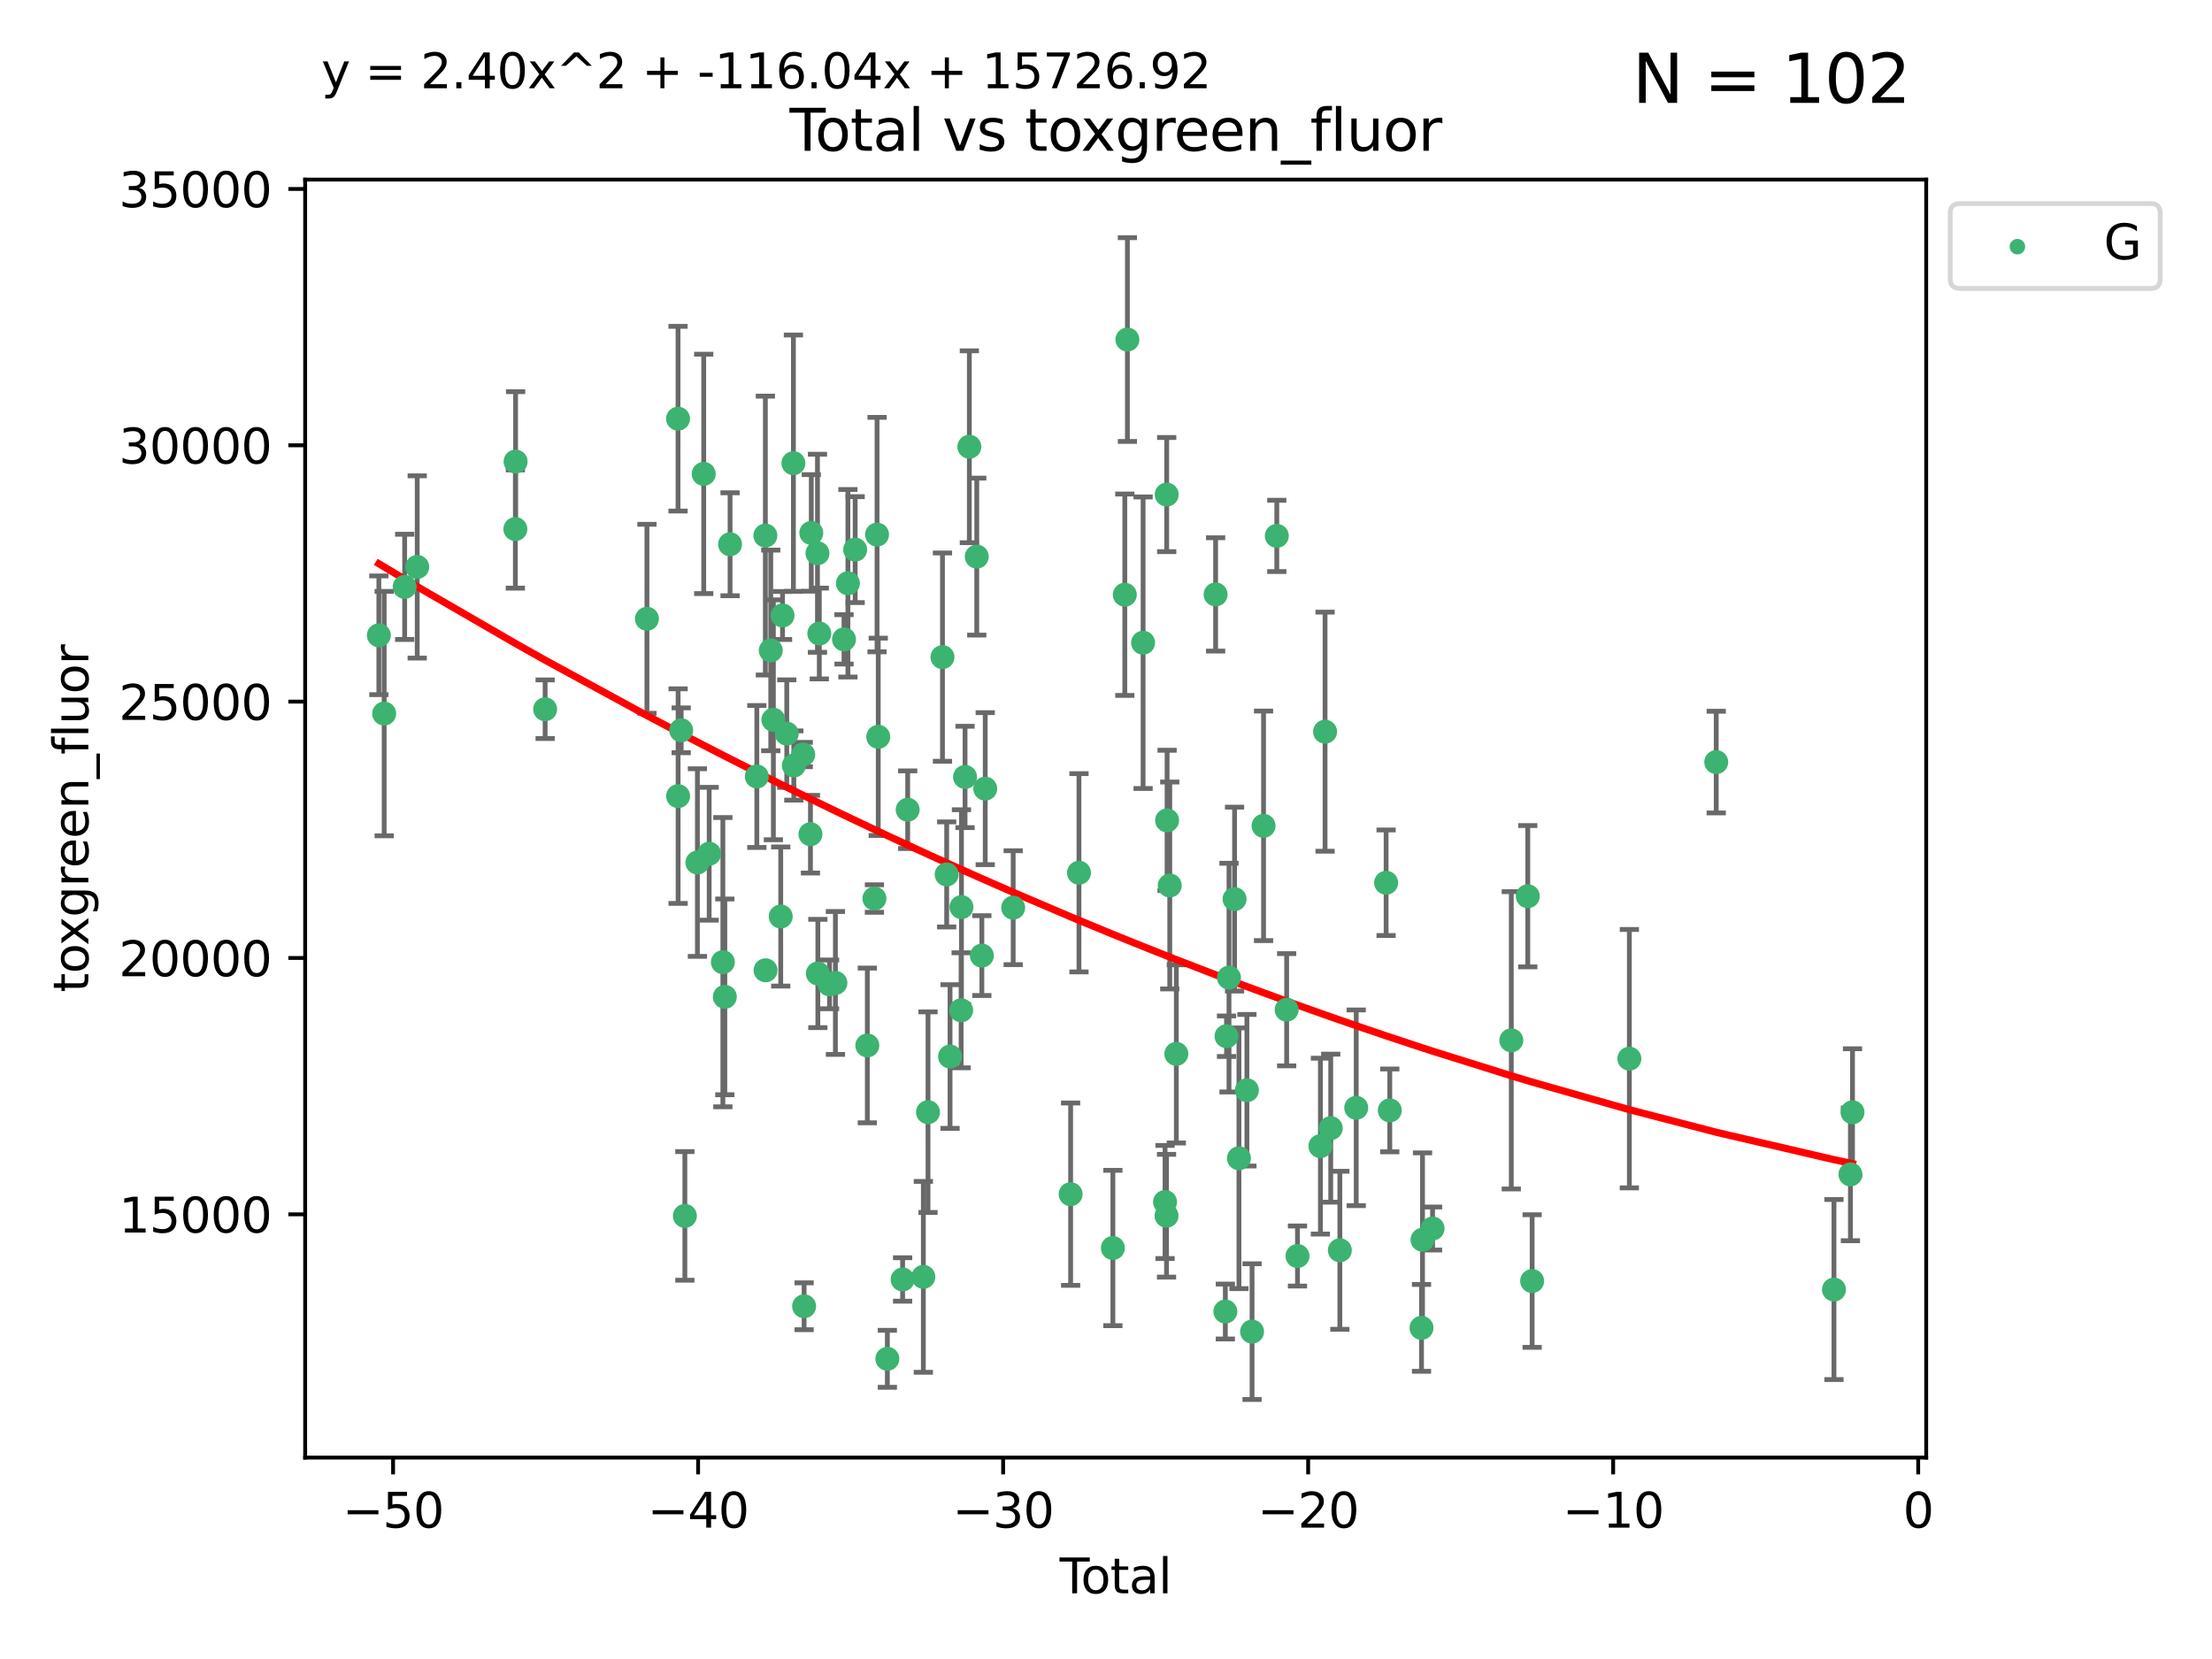 <?xml version="1.0" encoding="utf-8" standalone="no"?>
<!DOCTYPE svg PUBLIC "-//W3C//DTD SVG 1.1//EN"
  "http://www.w3.org/Graphics/SVG/1.1/DTD/svg11.dtd">
<svg xmlns:xlink="http://www.w3.org/1999/xlink" width="460.8pt" height="345.6pt" viewBox="0 0 460.8 345.6" xmlns="http://www.w3.org/2000/svg" version="1.1">
 <defs>
  <style type="text/css">*{stroke-linejoin: round; stroke-linecap: butt}</style>
 </defs>
 <g id="figure_1">
  <g id="patch_1">
   <path d="M 0 345.6 
L 460.8 345.6 
L 460.8 0 
L 0 0 
z
" style="fill: #ffffff"/>
  </g>
  <g id="axes_1">
   <g id="patch_2">
    <path d="M 63.571 303.64 
L 401.26 303.64 
L 401.26 37.411 
L 63.571 37.411 
z
" style="fill: #ffffff"/>
   </g>
   <g id="PathCollection_1">
    <defs>
     <path id="mc5c1f16227" d="M 0 1.118 
C 0.297 1.118 0.581 1 0.791 0.791 
C 1 0.581 1.118 0.297 1.118 0 
C 1.118 -0.297 1 -0.581 0.791 -0.791 
C 0.581 -1 0.297 -1.118 0 -1.118 
C -0.297 -1.118 -0.581 -1 -0.791 -0.791 
C -1 -0.581 -1.118 -0.297 -1.118 0 
C -1.118 0.297 -1 0.581 -0.791 0.791 
C -0.581 1 -0.297 1.118 0 1.118 
z
" style="stroke: #3cb371"/>
    </defs>
    <g clip-path="url(#p06b2ce902c)">
     <use xlink:href="#mc5c1f16227" x="78.921" y="132.345" style="fill: #3cb371; stroke: #3cb371"/>
     <use xlink:href="#mc5c1f16227" x="80.03" y="148.653" style="fill: #3cb371; stroke: #3cb371"/>
     <use xlink:href="#mc5c1f16227" x="84.3" y="122.253" style="fill: #3cb371; stroke: #3cb371"/>
     <use xlink:href="#mc5c1f16227" x="86.914" y="118.105" style="fill: #3cb371; stroke: #3cb371"/>
     <use xlink:href="#mc5c1f16227" x="107.361" y="110.213" style="fill: #3cb371; stroke: #3cb371"/>
     <use xlink:href="#mc5c1f16227" x="107.409" y="96.152" style="fill: #3cb371; stroke: #3cb371"/>
     <use xlink:href="#mc5c1f16227" x="113.563" y="147.746" style="fill: #3cb371; stroke: #3cb371"/>
     <use xlink:href="#mc5c1f16227" x="134.768" y="128.903" style="fill: #3cb371; stroke: #3cb371"/>
     <use xlink:href="#mc5c1f16227" x="141.245" y="87.221" style="fill: #3cb371; stroke: #3cb371"/>
     <use xlink:href="#mc5c1f16227" x="141.262" y="165.847" style="fill: #3cb371; stroke: #3cb371"/>
     <use xlink:href="#mc5c1f16227" x="141.904" y="152.133" style="fill: #3cb371; stroke: #3cb371"/>
     <use xlink:href="#mc5c1f16227" x="142.671" y="253.297" style="fill: #3cb371; stroke: #3cb371"/>
     <use xlink:href="#mc5c1f16227" x="145.283" y="179.688" style="fill: #3cb371; stroke: #3cb371"/>
     <use xlink:href="#mc5c1f16227" x="146.597" y="98.72" style="fill: #3cb371; stroke: #3cb371"/>
     <use xlink:href="#mc5c1f16227" x="147.735" y="177.849" style="fill: #3cb371; stroke: #3cb371"/>
     <use xlink:href="#mc5c1f16227" x="150.586" y="200.435" style="fill: #3cb371; stroke: #3cb371"/>
     <use xlink:href="#mc5c1f16227" x="150.996" y="207.663" style="fill: #3cb371; stroke: #3cb371"/>
     <use xlink:href="#mc5c1f16227" x="152.085" y="113.379" style="fill: #3cb371; stroke: #3cb371"/>
     <use xlink:href="#mc5c1f16227" x="157.661" y="161.756" style="fill: #3cb371; stroke: #3cb371"/>
     <use xlink:href="#mc5c1f16227" x="159.44" y="111.569" style="fill: #3cb371; stroke: #3cb371"/>
     <use xlink:href="#mc5c1f16227" x="159.48" y="202.13" style="fill: #3cb371; stroke: #3cb371"/>
     <use xlink:href="#mc5c1f16227" x="160.564" y="135.495" style="fill: #3cb371; stroke: #3cb371"/>
     <use xlink:href="#mc5c1f16227" x="161.109" y="149.947" style="fill: #3cb371; stroke: #3cb371"/>
     <use xlink:href="#mc5c1f16227" x="162.639" y="190.926" style="fill: #3cb371; stroke: #3cb371"/>
     <use xlink:href="#mc5c1f16227" x="163.017" y="128.215" style="fill: #3cb371; stroke: #3cb371"/>
     <use xlink:href="#mc5c1f16227" x="163.898" y="152.826" style="fill: #3cb371; stroke: #3cb371"/>
     <use xlink:href="#mc5c1f16227" x="165.282" y="96.493" style="fill: #3cb371; stroke: #3cb371"/>
     <use xlink:href="#mc5c1f16227" x="165.368" y="159.466" style="fill: #3cb371; stroke: #3cb371"/>
     <use xlink:href="#mc5c1f16227" x="167.328" y="157.19" style="fill: #3cb371; stroke: #3cb371"/>
     <use xlink:href="#mc5c1f16227" x="167.51" y="272.122" style="fill: #3cb371; stroke: #3cb371"/>
     <use xlink:href="#mc5c1f16227" x="168.831" y="173.777" style="fill: #3cb371; stroke: #3cb371"/>
     <use xlink:href="#mc5c1f16227" x="169.006" y="111.017" style="fill: #3cb371; stroke: #3cb371"/>
     <use xlink:href="#mc5c1f16227" x="170.295" y="115.254" style="fill: #3cb371; stroke: #3cb371"/>
     <use xlink:href="#mc5c1f16227" x="170.373" y="202.796" style="fill: #3cb371; stroke: #3cb371"/>
     <use xlink:href="#mc5c1f16227" x="170.677" y="131.973" style="fill: #3cb371; stroke: #3cb371"/>
     <use xlink:href="#mc5c1f16227" x="172.808" y="205.066" style="fill: #3cb371; stroke: #3cb371"/>
     <use xlink:href="#mc5c1f16227" x="174.031" y="204.769" style="fill: #3cb371; stroke: #3cb371"/>
     <use xlink:href="#mc5c1f16227" x="175.822" y="133.189" style="fill: #3cb371; stroke: #3cb371"/>
     <use xlink:href="#mc5c1f16227" x="176.636" y="121.505" style="fill: #3cb371; stroke: #3cb371"/>
     <use xlink:href="#mc5c1f16227" x="178.147" y="114.498" style="fill: #3cb371; stroke: #3cb371"/>
     <use xlink:href="#mc5c1f16227" x="180.681" y="217.785" style="fill: #3cb371; stroke: #3cb371"/>
     <use xlink:href="#mc5c1f16227" x="182.159" y="187.18" style="fill: #3cb371; stroke: #3cb371"/>
     <use xlink:href="#mc5c1f16227" x="182.706" y="111.366" style="fill: #3cb371; stroke: #3cb371"/>
     <use xlink:href="#mc5c1f16227" x="182.956" y="153.495" style="fill: #3cb371; stroke: #3cb371"/>
     <use xlink:href="#mc5c1f16227" x="184.851" y="283.063" style="fill: #3cb371; stroke: #3cb371"/>
     <use xlink:href="#mc5c1f16227" x="188.031" y="266.536" style="fill: #3cb371; stroke: #3cb371"/>
     <use xlink:href="#mc5c1f16227" x="189.087" y="168.679" style="fill: #3cb371; stroke: #3cb371"/>
     <use xlink:href="#mc5c1f16227" x="192.351" y="265.991" style="fill: #3cb371; stroke: #3cb371"/>
     <use xlink:href="#mc5c1f16227" x="193.321" y="231.689" style="fill: #3cb371; stroke: #3cb371"/>
     <use xlink:href="#mc5c1f16227" x="196.336" y="136.892" style="fill: #3cb371; stroke: #3cb371"/>
     <use xlink:href="#mc5c1f16227" x="197.211" y="182.162" style="fill: #3cb371; stroke: #3cb371"/>
     <use xlink:href="#mc5c1f16227" x="197.912" y="220.093" style="fill: #3cb371; stroke: #3cb371"/>
     <use xlink:href="#mc5c1f16227" x="200.222" y="210.462" style="fill: #3cb371; stroke: #3cb371"/>
     <use xlink:href="#mc5c1f16227" x="200.287" y="188.965" style="fill: #3cb371; stroke: #3cb371"/>
     <use xlink:href="#mc5c1f16227" x="201.037" y="161.852" style="fill: #3cb371; stroke: #3cb371"/>
     <use xlink:href="#mc5c1f16227" x="201.933" y="93.066" style="fill: #3cb371; stroke: #3cb371"/>
     <use xlink:href="#mc5c1f16227" x="203.477" y="115.951" style="fill: #3cb371; stroke: #3cb371"/>
     <use xlink:href="#mc5c1f16227" x="204.538" y="199.069" style="fill: #3cb371; stroke: #3cb371"/>
     <use xlink:href="#mc5c1f16227" x="205.244" y="164.29" style="fill: #3cb371; stroke: #3cb371"/>
     <use xlink:href="#mc5c1f16227" x="211.064" y="189.084" style="fill: #3cb371; stroke: #3cb371"/>
     <use xlink:href="#mc5c1f16227" x="223.03" y="248.77" style="fill: #3cb371; stroke: #3cb371"/>
     <use xlink:href="#mc5c1f16227" x="224.769" y="181.812" style="fill: #3cb371; stroke: #3cb371"/>
     <use xlink:href="#mc5c1f16227" x="231.833" y="259.98" style="fill: #3cb371; stroke: #3cb371"/>
     <use xlink:href="#mc5c1f16227" x="234.317" y="123.89" style="fill: #3cb371; stroke: #3cb371"/>
     <use xlink:href="#mc5c1f16227" x="234.858" y="70.735" style="fill: #3cb371; stroke: #3cb371"/>
     <use xlink:href="#mc5c1f16227" x="238.127" y="133.892" style="fill: #3cb371; stroke: #3cb371"/>
     <use xlink:href="#mc5c1f16227" x="242.701" y="250.395" style="fill: #3cb371; stroke: #3cb371"/>
     <use xlink:href="#mc5c1f16227" x="243.01" y="253.261" style="fill: #3cb371; stroke: #3cb371"/>
     <use xlink:href="#mc5c1f16227" x="243.045" y="103.03" style="fill: #3cb371; stroke: #3cb371"/>
     <use xlink:href="#mc5c1f16227" x="243.129" y="170.902" style="fill: #3cb371; stroke: #3cb371"/>
     <use xlink:href="#mc5c1f16227" x="243.683" y="184.46" style="fill: #3cb371; stroke: #3cb371"/>
     <use xlink:href="#mc5c1f16227" x="245.049" y="219.542" style="fill: #3cb371; stroke: #3cb371"/>
     <use xlink:href="#mc5c1f16227" x="253.235" y="123.829" style="fill: #3cb371; stroke: #3cb371"/>
     <use xlink:href="#mc5c1f16227" x="255.262" y="273.211" style="fill: #3cb371; stroke: #3cb371"/>
     <use xlink:href="#mc5c1f16227" x="255.509" y="215.864" style="fill: #3cb371; stroke: #3cb371"/>
     <use xlink:href="#mc5c1f16227" x="256.023" y="203.655" style="fill: #3cb371; stroke: #3cb371"/>
     <use xlink:href="#mc5c1f16227" x="257.183" y="187.296" style="fill: #3cb371; stroke: #3cb371"/>
     <use xlink:href="#mc5c1f16227" x="258.096" y="241.288" style="fill: #3cb371; stroke: #3cb371"/>
     <use xlink:href="#mc5c1f16227" x="259.753" y="227.116" style="fill: #3cb371; stroke: #3cb371"/>
     <use xlink:href="#mc5c1f16227" x="260.827" y="277.4" style="fill: #3cb371; stroke: #3cb371"/>
     <use xlink:href="#mc5c1f16227" x="263.22" y="172.036" style="fill: #3cb371; stroke: #3cb371"/>
     <use xlink:href="#mc5c1f16227" x="265.98" y="111.637" style="fill: #3cb371; stroke: #3cb371"/>
     <use xlink:href="#mc5c1f16227" x="268.033" y="210.344" style="fill: #3cb371; stroke: #3cb371"/>
     <use xlink:href="#mc5c1f16227" x="270.29" y="261.651" style="fill: #3cb371; stroke: #3cb371"/>
     <use xlink:href="#mc5c1f16227" x="275.064" y="238.761" style="fill: #3cb371; stroke: #3cb371"/>
     <use xlink:href="#mc5c1f16227" x="276.036" y="152.421" style="fill: #3cb371; stroke: #3cb371"/>
     <use xlink:href="#mc5c1f16227" x="277.217" y="235.017" style="fill: #3cb371; stroke: #3cb371"/>
     <use xlink:href="#mc5c1f16227" x="279.116" y="260.458" style="fill: #3cb371; stroke: #3cb371"/>
     <use xlink:href="#mc5c1f16227" x="282.525" y="230.774" style="fill: #3cb371; stroke: #3cb371"/>
     <use xlink:href="#mc5c1f16227" x="288.752" y="183.893" style="fill: #3cb371; stroke: #3cb371"/>
     <use xlink:href="#mc5c1f16227" x="289.517" y="231.317" style="fill: #3cb371; stroke: #3cb371"/>
     <use xlink:href="#mc5c1f16227" x="296.126" y="276.619" style="fill: #3cb371; stroke: #3cb371"/>
     <use xlink:href="#mc5c1f16227" x="296.337" y="258.266" style="fill: #3cb371; stroke: #3cb371"/>
     <use xlink:href="#mc5c1f16227" x="298.43" y="255.921" style="fill: #3cb371; stroke: #3cb371"/>
     <use xlink:href="#mc5c1f16227" x="314.829" y="216.718" style="fill: #3cb371; stroke: #3cb371"/>
     <use xlink:href="#mc5c1f16227" x="318.266" y="186.698" style="fill: #3cb371; stroke: #3cb371"/>
     <use xlink:href="#mc5c1f16227" x="319.173" y="266.863" style="fill: #3cb371; stroke: #3cb371"/>
     <use xlink:href="#mc5c1f16227" x="339.424" y="220.539" style="fill: #3cb371; stroke: #3cb371"/>
     <use xlink:href="#mc5c1f16227" x="357.523" y="158.758" style="fill: #3cb371; stroke: #3cb371"/>
     <use xlink:href="#mc5c1f16227" x="382.049" y="268.635" style="fill: #3cb371; stroke: #3cb371"/>
     <use xlink:href="#mc5c1f16227" x="385.478" y="244.647" style="fill: #3cb371; stroke: #3cb371"/>
     <use xlink:href="#mc5c1f16227" x="385.911" y="231.707" style="fill: #3cb371; stroke: #3cb371"/>
    </g>
   </g>
   <g id="matplotlib.axis_1">
    <g id="xtick_1">
     <g id="line2d_1">
      <defs>
       <path id="m33c927afa9" d="M 0 0 
L 0 3.5 
" style="stroke: #000000; stroke-width: 0.8"/>
      </defs>
      <g>
       <use xlink:href="#m33c927afa9" x="81.887" y="303.64" style="stroke: #000000; stroke-width: 0.8"/>
      </g>
     </g>
     <g id="text_1">
      <!-- −50 -->
      <g transform="translate(71.335 318.238)scale(0.1 -0.1)">
       <defs>
        <path id="DejaVuSans-2212" d="M 678 2272 
L 4684 2272 
L 4684 1741 
L 678 1741 
L 678 2272 
z
" transform="scale(0.016)"/>
        <path id="DejaVuSans-35" d="M 691 4666 
L 3169 4666 
L 3169 4134 
L 1269 4134 
L 1269 2991 
Q 1406 3038 1543 3061 
Q 1681 3084 1819 3084 
Q 2600 3084 3056 2656 
Q 3513 2228 3513 1497 
Q 3513 744 3044 326 
Q 2575 -91 1722 -91 
Q 1428 -91 1123 -41 
Q 819 9 494 109 
L 494 744 
Q 775 591 1075 516 
Q 1375 441 1709 441 
Q 2250 441 2565 725 
Q 2881 1009 2881 1497 
Q 2881 1984 2565 2268 
Q 2250 2553 1709 2553 
Q 1456 2553 1204 2497 
Q 953 2441 691 2322 
L 691 4666 
z
" transform="scale(0.016)"/>
        <path id="DejaVuSans-30" d="M 2034 4250 
Q 1547 4250 1301 3770 
Q 1056 3291 1056 2328 
Q 1056 1369 1301 889 
Q 1547 409 2034 409 
Q 2525 409 2770 889 
Q 3016 1369 3016 2328 
Q 3016 3291 2770 3770 
Q 2525 4250 2034 4250 
z
M 2034 4750 
Q 2819 4750 3233 4129 
Q 3647 3509 3647 2328 
Q 3647 1150 3233 529 
Q 2819 -91 2034 -91 
Q 1250 -91 836 529 
Q 422 1150 422 2328 
Q 422 3509 836 4129 
Q 1250 4750 2034 4750 
z
" transform="scale(0.016)"/>
       </defs>
       <use xlink:href="#DejaVuSans-2212"/>
       <use xlink:href="#DejaVuSans-35" x="83.789"/>
       <use xlink:href="#DejaVuSans-30" x="147.412"/>
      </g>
     </g>
    </g>
    <g id="xtick_2">
     <g id="line2d_2">
      <g>
       <use xlink:href="#m33c927afa9" x="145.429" y="303.64" style="stroke: #000000; stroke-width: 0.8"/>
      </g>
     </g>
     <g id="text_2">
      <!-- −40 -->
      <g transform="translate(134.876 318.238)scale(0.1 -0.1)">
       <defs>
        <path id="DejaVuSans-34" d="M 2419 4116 
L 825 1625 
L 2419 1625 
L 2419 4116 
z
M 2253 4666 
L 3047 4666 
L 3047 1625 
L 3713 1625 
L 3713 1100 
L 3047 1100 
L 3047 0 
L 2419 0 
L 2419 1100 
L 313 1100 
L 313 1709 
L 2253 4666 
z
" transform="scale(0.016)"/>
       </defs>
       <use xlink:href="#DejaVuSans-2212"/>
       <use xlink:href="#DejaVuSans-34" x="83.789"/>
       <use xlink:href="#DejaVuSans-30" x="147.412"/>
      </g>
     </g>
    </g>
    <g id="xtick_3">
     <g id="line2d_3">
      <g>
       <use xlink:href="#m33c927afa9" x="208.97" y="303.64" style="stroke: #000000; stroke-width: 0.8"/>
      </g>
     </g>
     <g id="text_3">
      <!-- −30 -->
      <g transform="translate(198.418 318.238)scale(0.1 -0.1)">
       <defs>
        <path id="DejaVuSans-33" d="M 2597 2516 
Q 3050 2419 3304 2112 
Q 3559 1806 3559 1356 
Q 3559 666 3084 287 
Q 2609 -91 1734 -91 
Q 1441 -91 1130 -33 
Q 819 25 488 141 
L 488 750 
Q 750 597 1062 519 
Q 1375 441 1716 441 
Q 2309 441 2620 675 
Q 2931 909 2931 1356 
Q 2931 1769 2642 2001 
Q 2353 2234 1838 2234 
L 1294 2234 
L 1294 2753 
L 1863 2753 
Q 2328 2753 2575 2939 
Q 2822 3125 2822 3475 
Q 2822 3834 2567 4026 
Q 2313 4219 1838 4219 
Q 1578 4219 1281 4162 
Q 984 4106 628 3988 
L 628 4550 
Q 988 4650 1302 4700 
Q 1616 4750 1894 4750 
Q 2613 4750 3031 4423 
Q 3450 4097 3450 3541 
Q 3450 3153 3228 2886 
Q 3006 2619 2597 2516 
z
" transform="scale(0.016)"/>
       </defs>
       <use xlink:href="#DejaVuSans-2212"/>
       <use xlink:href="#DejaVuSans-33" x="83.789"/>
       <use xlink:href="#DejaVuSans-30" x="147.412"/>
      </g>
     </g>
    </g>
    <g id="xtick_4">
     <g id="line2d_4">
      <g>
       <use xlink:href="#m33c927afa9" x="272.511" y="303.64" style="stroke: #000000; stroke-width: 0.8"/>
      </g>
     </g>
     <g id="text_4">
      <!-- −20 -->
      <g transform="translate(261.959 318.238)scale(0.1 -0.1)">
       <defs>
        <path id="DejaVuSans-32" d="M 1228 531 
L 3431 531 
L 3431 0 
L 469 0 
L 469 531 
Q 828 903 1448 1529 
Q 2069 2156 2228 2338 
Q 2531 2678 2651 2914 
Q 2772 3150 2772 3378 
Q 2772 3750 2511 3984 
Q 2250 4219 1831 4219 
Q 1534 4219 1204 4116 
Q 875 4013 500 3803 
L 500 4441 
Q 881 4594 1212 4672 
Q 1544 4750 1819 4750 
Q 2544 4750 2975 4387 
Q 3406 4025 3406 3419 
Q 3406 3131 3298 2873 
Q 3191 2616 2906 2266 
Q 2828 2175 2409 1742 
Q 1991 1309 1228 531 
z
" transform="scale(0.016)"/>
       </defs>
       <use xlink:href="#DejaVuSans-2212"/>
       <use xlink:href="#DejaVuSans-32" x="83.789"/>
       <use xlink:href="#DejaVuSans-30" x="147.412"/>
      </g>
     </g>
    </g>
    <g id="xtick_5">
     <g id="line2d_5">
      <g>
       <use xlink:href="#m33c927afa9" x="336.052" y="303.64" style="stroke: #000000; stroke-width: 0.8"/>
      </g>
     </g>
     <g id="text_5">
      <!-- −10 -->
      <g transform="translate(325.5 318.238)scale(0.1 -0.1)">
       <defs>
        <path id="DejaVuSans-31" d="M 794 531 
L 1825 531 
L 1825 4091 
L 703 3866 
L 703 4441 
L 1819 4666 
L 2450 4666 
L 2450 531 
L 3481 531 
L 3481 0 
L 794 0 
L 794 531 
z
" transform="scale(0.016)"/>
       </defs>
       <use xlink:href="#DejaVuSans-2212"/>
       <use xlink:href="#DejaVuSans-31" x="83.789"/>
       <use xlink:href="#DejaVuSans-30" x="147.412"/>
      </g>
     </g>
    </g>
    <g id="xtick_6">
     <g id="line2d_6">
      <g>
       <use xlink:href="#m33c927afa9" x="399.594" y="303.64" style="stroke: #000000; stroke-width: 0.8"/>
      </g>
     </g>
     <g id="text_6">
      <!-- 0 -->
      <g transform="translate(396.412 318.238)scale(0.1 -0.1)">
       <use xlink:href="#DejaVuSans-30"/>
      </g>
     </g>
    </g>
    <g id="text_7">
     <!-- Total -->
     <g transform="translate(220.739 331.917)scale(0.1 -0.1)">
      <defs>
       <path id="DejaVuSans-54" d="M -19 4666 
L 3928 4666 
L 3928 4134 
L 2272 4134 
L 2272 0 
L 1638 0 
L 1638 4134 
L -19 4134 
L -19 4666 
z
" transform="scale(0.016)"/>
       <path id="DejaVuSans-6f" d="M 1959 3097 
Q 1497 3097 1228 2736 
Q 959 2375 959 1747 
Q 959 1119 1226 758 
Q 1494 397 1959 397 
Q 2419 397 2687 759 
Q 2956 1122 2956 1747 
Q 2956 2369 2687 2733 
Q 2419 3097 1959 3097 
z
M 1959 3584 
Q 2709 3584 3137 3096 
Q 3566 2609 3566 1747 
Q 3566 888 3137 398 
Q 2709 -91 1959 -91 
Q 1206 -91 779 398 
Q 353 888 353 1747 
Q 353 2609 779 3096 
Q 1206 3584 1959 3584 
z
" transform="scale(0.016)"/>
       <path id="DejaVuSans-74" d="M 1172 4494 
L 1172 3500 
L 2356 3500 
L 2356 3053 
L 1172 3053 
L 1172 1153 
Q 1172 725 1289 603 
Q 1406 481 1766 481 
L 2356 481 
L 2356 0 
L 1766 0 
Q 1100 0 847 248 
Q 594 497 594 1153 
L 594 3053 
L 172 3053 
L 172 3500 
L 594 3500 
L 594 4494 
L 1172 4494 
z
" transform="scale(0.016)"/>
       <path id="DejaVuSans-61" d="M 2194 1759 
Q 1497 1759 1228 1600 
Q 959 1441 959 1056 
Q 959 750 1161 570 
Q 1363 391 1709 391 
Q 2188 391 2477 730 
Q 2766 1069 2766 1631 
L 2766 1759 
L 2194 1759 
z
M 3341 1997 
L 3341 0 
L 2766 0 
L 2766 531 
Q 2569 213 2275 61 
Q 1981 -91 1556 -91 
Q 1019 -91 701 211 
Q 384 513 384 1019 
Q 384 1609 779 1909 
Q 1175 2209 1959 2209 
L 2766 2209 
L 2766 2266 
Q 2766 2663 2505 2880 
Q 2244 3097 1772 3097 
Q 1472 3097 1187 3025 
Q 903 2953 641 2809 
L 641 3341 
Q 956 3463 1253 3523 
Q 1550 3584 1831 3584 
Q 2591 3584 2966 3190 
Q 3341 2797 3341 1997 
z
" transform="scale(0.016)"/>
       <path id="DejaVuSans-6c" d="M 603 4863 
L 1178 4863 
L 1178 0 
L 603 0 
L 603 4863 
z
" transform="scale(0.016)"/>
      </defs>
      <use xlink:href="#DejaVuSans-54"/>
      <use xlink:href="#DejaVuSans-6f" x="44.084"/>
      <use xlink:href="#DejaVuSans-74" x="105.266"/>
      <use xlink:href="#DejaVuSans-61" x="144.475"/>
      <use xlink:href="#DejaVuSans-6c" x="205.754"/>
     </g>
    </g>
   </g>
   <g id="matplotlib.axis_2">
    <g id="ytick_1">
     <g id="line2d_7">
      <defs>
       <path id="m557a361092" d="M 0 0 
L -3.5 0 
" style="stroke: #000000; stroke-width: 0.8"/>
      </defs>
      <g>
       <use xlink:href="#m557a361092" x="63.571" y="252.962" style="stroke: #000000; stroke-width: 0.8"/>
      </g>
     </g>
     <g id="text_8">
      <!-- 15000 -->
      <g transform="translate(24.759 256.761)scale(0.1 -0.1)">
       <use xlink:href="#DejaVuSans-31"/>
       <use xlink:href="#DejaVuSans-35" x="63.623"/>
       <use xlink:href="#DejaVuSans-30" x="127.246"/>
       <use xlink:href="#DejaVuSans-30" x="190.869"/>
       <use xlink:href="#DejaVuSans-30" x="254.492"/>
      </g>
     </g>
    </g>
    <g id="ytick_2">
     <g id="line2d_8">
      <g>
       <use xlink:href="#m557a361092" x="63.571" y="199.561" style="stroke: #000000; stroke-width: 0.8"/>
      </g>
     </g>
     <g id="text_9">
      <!-- 20000 -->
      <g transform="translate(24.759 203.361)scale(0.1 -0.1)">
       <use xlink:href="#DejaVuSans-32"/>
       <use xlink:href="#DejaVuSans-30" x="63.623"/>
       <use xlink:href="#DejaVuSans-30" x="127.246"/>
       <use xlink:href="#DejaVuSans-30" x="190.869"/>
       <use xlink:href="#DejaVuSans-30" x="254.492"/>
      </g>
     </g>
    </g>
    <g id="ytick_3">
     <g id="line2d_9">
      <g>
       <use xlink:href="#m557a361092" x="63.571" y="146.161" style="stroke: #000000; stroke-width: 0.8"/>
      </g>
     </g>
     <g id="text_10">
      <!-- 25000 -->
      <g transform="translate(24.759 149.96)scale(0.1 -0.1)">
       <use xlink:href="#DejaVuSans-32"/>
       <use xlink:href="#DejaVuSans-35" x="63.623"/>
       <use xlink:href="#DejaVuSans-30" x="127.246"/>
       <use xlink:href="#DejaVuSans-30" x="190.869"/>
       <use xlink:href="#DejaVuSans-30" x="254.492"/>
      </g>
     </g>
    </g>
    <g id="ytick_4">
     <g id="line2d_10">
      <g>
       <use xlink:href="#m557a361092" x="63.571" y="92.761" style="stroke: #000000; stroke-width: 0.8"/>
      </g>
     </g>
     <g id="text_11">
      <!-- 30000 -->
      <g transform="translate(24.759 96.56)scale(0.1 -0.1)">
       <use xlink:href="#DejaVuSans-33"/>
       <use xlink:href="#DejaVuSans-30" x="63.623"/>
       <use xlink:href="#DejaVuSans-30" x="127.246"/>
       <use xlink:href="#DejaVuSans-30" x="190.869"/>
       <use xlink:href="#DejaVuSans-30" x="254.492"/>
      </g>
     </g>
    </g>
    <g id="ytick_5">
     <g id="line2d_11">
      <g>
       <use xlink:href="#m557a361092" x="63.571" y="39.361" style="stroke: #000000; stroke-width: 0.8"/>
      </g>
     </g>
     <g id="text_12">
      <!-- 35000 -->
      <g transform="translate(24.759 43.16)scale(0.1 -0.1)">
       <use xlink:href="#DejaVuSans-33"/>
       <use xlink:href="#DejaVuSans-35" x="63.623"/>
       <use xlink:href="#DejaVuSans-30" x="127.246"/>
       <use xlink:href="#DejaVuSans-30" x="190.869"/>
       <use xlink:href="#DejaVuSans-30" x="254.492"/>
      </g>
     </g>
    </g>
    <g id="text_13">
     <!-- toxgreen_fluor -->
     <g transform="translate(18.401 206.72)rotate(-90)scale(0.1 -0.1)">
      <defs>
       <path id="DejaVuSans-78" d="M 3513 3500 
L 2247 1797 
L 3578 0 
L 2900 0 
L 1881 1375 
L 863 0 
L 184 0 
L 1544 1831 
L 300 3500 
L 978 3500 
L 1906 2253 
L 2834 3500 
L 3513 3500 
z
" transform="scale(0.016)"/>
       <path id="DejaVuSans-67" d="M 2906 1791 
Q 2906 2416 2648 2759 
Q 2391 3103 1925 3103 
Q 1463 3103 1205 2759 
Q 947 2416 947 1791 
Q 947 1169 1205 825 
Q 1463 481 1925 481 
Q 2391 481 2648 825 
Q 2906 1169 2906 1791 
z
M 3481 434 
Q 3481 -459 3084 -895 
Q 2688 -1331 1869 -1331 
Q 1566 -1331 1297 -1286 
Q 1028 -1241 775 -1147 
L 775 -588 
Q 1028 -725 1275 -790 
Q 1522 -856 1778 -856 
Q 2344 -856 2625 -561 
Q 2906 -266 2906 331 
L 2906 616 
Q 2728 306 2450 153 
Q 2172 0 1784 0 
Q 1141 0 747 490 
Q 353 981 353 1791 
Q 353 2603 747 3093 
Q 1141 3584 1784 3584 
Q 2172 3584 2450 3431 
Q 2728 3278 2906 2969 
L 2906 3500 
L 3481 3500 
L 3481 434 
z
" transform="scale(0.016)"/>
       <path id="DejaVuSans-72" d="M 2631 2963 
Q 2534 3019 2420 3045 
Q 2306 3072 2169 3072 
Q 1681 3072 1420 2755 
Q 1159 2438 1159 1844 
L 1159 0 
L 581 0 
L 581 3500 
L 1159 3500 
L 1159 2956 
Q 1341 3275 1631 3429 
Q 1922 3584 2338 3584 
Q 2397 3584 2469 3576 
Q 2541 3569 2628 3553 
L 2631 2963 
z
" transform="scale(0.016)"/>
       <path id="DejaVuSans-65" d="M 3597 1894 
L 3597 1613 
L 953 1613 
Q 991 1019 1311 708 
Q 1631 397 2203 397 
Q 2534 397 2845 478 
Q 3156 559 3463 722 
L 3463 178 
Q 3153 47 2828 -22 
Q 2503 -91 2169 -91 
Q 1331 -91 842 396 
Q 353 884 353 1716 
Q 353 2575 817 3079 
Q 1281 3584 2069 3584 
Q 2775 3584 3186 3129 
Q 3597 2675 3597 1894 
z
M 3022 2063 
Q 3016 2534 2758 2815 
Q 2500 3097 2075 3097 
Q 1594 3097 1305 2825 
Q 1016 2553 972 2059 
L 3022 2063 
z
" transform="scale(0.016)"/>
       <path id="DejaVuSans-6e" d="M 3513 2113 
L 3513 0 
L 2938 0 
L 2938 2094 
Q 2938 2591 2744 2837 
Q 2550 3084 2163 3084 
Q 1697 3084 1428 2787 
Q 1159 2491 1159 1978 
L 1159 0 
L 581 0 
L 581 3500 
L 1159 3500 
L 1159 2956 
Q 1366 3272 1645 3428 
Q 1925 3584 2291 3584 
Q 2894 3584 3203 3211 
Q 3513 2838 3513 2113 
z
" transform="scale(0.016)"/>
       <path id="DejaVuSans-5f" d="M 3263 -1063 
L 3263 -1509 
L -63 -1509 
L -63 -1063 
L 3263 -1063 
z
" transform="scale(0.016)"/>
       <path id="DejaVuSans-66" d="M 2375 4863 
L 2375 4384 
L 1825 4384 
Q 1516 4384 1395 4259 
Q 1275 4134 1275 3809 
L 1275 3500 
L 2222 3500 
L 2222 3053 
L 1275 3053 
L 1275 0 
L 697 0 
L 697 3053 
L 147 3053 
L 147 3500 
L 697 3500 
L 697 3744 
Q 697 4328 969 4595 
Q 1241 4863 1831 4863 
L 2375 4863 
z
" transform="scale(0.016)"/>
       <path id="DejaVuSans-75" d="M 544 1381 
L 544 3500 
L 1119 3500 
L 1119 1403 
Q 1119 906 1312 657 
Q 1506 409 1894 409 
Q 2359 409 2629 706 
Q 2900 1003 2900 1516 
L 2900 3500 
L 3475 3500 
L 3475 0 
L 2900 0 
L 2900 538 
Q 2691 219 2414 64 
Q 2138 -91 1772 -91 
Q 1169 -91 856 284 
Q 544 659 544 1381 
z
M 1991 3584 
L 1991 3584 
z
" transform="scale(0.016)"/>
      </defs>
      <use xlink:href="#DejaVuSans-74"/>
      <use xlink:href="#DejaVuSans-6f" x="39.209"/>
      <use xlink:href="#DejaVuSans-78" x="97.266"/>
      <use xlink:href="#DejaVuSans-67" x="156.445"/>
      <use xlink:href="#DejaVuSans-72" x="219.922"/>
      <use xlink:href="#DejaVuSans-65" x="258.785"/>
      <use xlink:href="#DejaVuSans-65" x="320.309"/>
      <use xlink:href="#DejaVuSans-6e" x="381.832"/>
      <use xlink:href="#DejaVuSans-5f" x="445.211"/>
      <use xlink:href="#DejaVuSans-66" x="495.211"/>
      <use xlink:href="#DejaVuSans-6c" x="530.416"/>
      <use xlink:href="#DejaVuSans-75" x="558.199"/>
      <use xlink:href="#DejaVuSans-6f" x="621.578"/>
      <use xlink:href="#DejaVuSans-72" x="682.76"/>
     </g>
    </g>
   </g>
   <g id="LineCollection_1">
    <path d="M 78.921 144.713 
L 78.921 119.977 
" clip-path="url(#p06b2ce902c)" style="fill: none; stroke: #696969"/>
    <path d="M 80.03 174.115 
L 80.03 123.191 
" clip-path="url(#p06b2ce902c)" style="fill: none; stroke: #696969"/>
    <path d="M 84.3 133.212 
L 84.3 111.294 
" clip-path="url(#p06b2ce902c)" style="fill: none; stroke: #696969"/>
    <path d="M 86.914 137.091 
L 86.914 99.119 
" clip-path="url(#p06b2ce902c)" style="fill: none; stroke: #696969"/>
    <path d="M 107.361 122.523 
L 107.361 97.902 
" clip-path="url(#p06b2ce902c)" style="fill: none; stroke: #696969"/>
    <path d="M 107.409 110.703 
L 107.409 81.601 
" clip-path="url(#p06b2ce902c)" style="fill: none; stroke: #696969"/>
    <path d="M 113.563 153.853 
L 113.563 141.639 
" clip-path="url(#p06b2ce902c)" style="fill: none; stroke: #696969"/>
    <path d="M 134.768 148.585 
L 134.768 109.221 
" clip-path="url(#p06b2ce902c)" style="fill: none; stroke: #696969"/>
    <path d="M 141.245 106.456 
L 141.245 67.987 
" clip-path="url(#p06b2ce902c)" style="fill: none; stroke: #696969"/>
    <path d="M 141.262 188.199 
L 141.262 143.496 
" clip-path="url(#p06b2ce902c)" style="fill: none; stroke: #696969"/>
    <path d="M 141.904 156.807 
L 141.904 147.46 
" clip-path="url(#p06b2ce902c)" style="fill: none; stroke: #696969"/>
    <path d="M 142.671 266.696 
L 142.671 239.897 
" clip-path="url(#p06b2ce902c)" style="fill: none; stroke: #696969"/>
    <path d="M 145.283 199.235 
L 145.283 160.142 
" clip-path="url(#p06b2ce902c)" style="fill: none; stroke: #696969"/>
    <path d="M 146.597 123.654 
L 146.597 73.787 
" clip-path="url(#p06b2ce902c)" style="fill: none; stroke: #696969"/>
    <path d="M 147.735 191.686 
L 147.735 164.011 
" clip-path="url(#p06b2ce902c)" style="fill: none; stroke: #696969"/>
    <path d="M 150.586 230.567 
L 150.586 170.303 
" clip-path="url(#p06b2ce902c)" style="fill: none; stroke: #696969"/>
    <path d="M 150.996 228.055 
L 150.996 187.271 
" clip-path="url(#p06b2ce902c)" style="fill: none; stroke: #696969"/>
    <path d="M 152.085 124.103 
L 152.085 102.654 
" clip-path="url(#p06b2ce902c)" style="fill: none; stroke: #696969"/>
    <path d="M 157.661 176.541 
L 157.661 146.97 
" clip-path="url(#p06b2ce902c)" style="fill: none; stroke: #696969"/>
    <path d="M 159.44 140.612 
L 159.44 82.525 
" clip-path="url(#p06b2ce902c)" style="fill: none; stroke: #696969"/>
    <path d="M 159.48 202.929 
L 159.48 201.331 
" clip-path="url(#p06b2ce902c)" style="fill: none; stroke: #696969"/>
    <path d="M 160.564 156.391 
L 160.564 114.599 
" clip-path="url(#p06b2ce902c)" style="fill: none; stroke: #696969"/>
    <path d="M 161.109 174.933 
L 161.109 124.962 
" clip-path="url(#p06b2ce902c)" style="fill: none; stroke: #696969"/>
    <path d="M 162.639 205.418 
L 162.639 176.434 
" clip-path="url(#p06b2ce902c)" style="fill: none; stroke: #696969"/>
    <path d="M 163.017 133.212 
L 163.017 123.218 
" clip-path="url(#p06b2ce902c)" style="fill: none; stroke: #696969"/>
    <path d="M 163.898 164.03 
L 163.898 141.622 
" clip-path="url(#p06b2ce902c)" style="fill: none; stroke: #696969"/>
    <path d="M 165.282 123.196 
L 165.282 69.789 
" clip-path="url(#p06b2ce902c)" style="fill: none; stroke: #696969"/>
    <path d="M 165.368 166.679 
L 165.368 152.254 
" clip-path="url(#p06b2ce902c)" style="fill: none; stroke: #696969"/>
    <path d="M 167.328 159.729 
L 167.328 154.652 
" clip-path="url(#p06b2ce902c)" style="fill: none; stroke: #696969"/>
    <path d="M 167.51 277.006 
L 167.51 267.238 
" clip-path="url(#p06b2ce902c)" style="fill: none; stroke: #696969"/>
    <path d="M 168.831 181.87 
L 168.831 165.684 
" clip-path="url(#p06b2ce902c)" style="fill: none; stroke: #696969"/>
    <path d="M 169.006 123.16 
L 169.006 98.873 
" clip-path="url(#p06b2ce902c)" style="fill: none; stroke: #696969"/>
    <path d="M 170.295 135.888 
L 170.295 94.62 
" clip-path="url(#p06b2ce902c)" style="fill: none; stroke: #696969"/>
    <path d="M 170.373 214.079 
L 170.373 191.513 
" clip-path="url(#p06b2ce902c)" style="fill: none; stroke: #696969"/>
    <path d="M 170.677 141.427 
L 170.677 122.519 
" clip-path="url(#p06b2ce902c)" style="fill: none; stroke: #696969"/>
    <path d="M 172.808 210.144 
L 172.808 199.989 
" clip-path="url(#p06b2ce902c)" style="fill: none; stroke: #696969"/>
    <path d="M 174.031 219.652 
L 174.031 189.885 
" clip-path="url(#p06b2ce902c)" style="fill: none; stroke: #696969"/>
    <path d="M 175.822 138.334 
L 175.822 128.045 
" clip-path="url(#p06b2ce902c)" style="fill: none; stroke: #696969"/>
    <path d="M 176.636 141.036 
L 176.636 101.974 
" clip-path="url(#p06b2ce902c)" style="fill: none; stroke: #696969"/>
    <path d="M 178.147 125.528 
L 178.147 103.467 
" clip-path="url(#p06b2ce902c)" style="fill: none; stroke: #696969"/>
    <path d="M 180.681 233.901 
L 180.681 201.669 
" clip-path="url(#p06b2ce902c)" style="fill: none; stroke: #696969"/>
    <path d="M 182.159 190.045 
L 182.159 184.315 
" clip-path="url(#p06b2ce902c)" style="fill: none; stroke: #696969"/>
    <path d="M 182.706 135.787 
L 182.706 86.946 
" clip-path="url(#p06b2ce902c)" style="fill: none; stroke: #696969"/>
    <path d="M 182.956 174.057 
L 182.956 132.934 
" clip-path="url(#p06b2ce902c)" style="fill: none; stroke: #696969"/>
    <path d="M 184.851 289.001 
L 184.851 277.124 
" clip-path="url(#p06b2ce902c)" style="fill: none; stroke: #696969"/>
    <path d="M 188.031 271.062 
L 188.031 262.01 
" clip-path="url(#p06b2ce902c)" style="fill: none; stroke: #696969"/>
    <path d="M 189.087 176.773 
L 189.087 160.586 
" clip-path="url(#p06b2ce902c)" style="fill: none; stroke: #696969"/>
    <path d="M 192.351 285.877 
L 192.351 246.106 
" clip-path="url(#p06b2ce902c)" style="fill: none; stroke: #696969"/>
    <path d="M 193.321 252.581 
L 193.321 210.798 
" clip-path="url(#p06b2ce902c)" style="fill: none; stroke: #696969"/>
    <path d="M 196.336 158.587 
L 196.336 115.197 
" clip-path="url(#p06b2ce902c)" style="fill: none; stroke: #696969"/>
    <path d="M 197.211 193.107 
L 197.211 171.217 
" clip-path="url(#p06b2ce902c)" style="fill: none; stroke: #696969"/>
    <path d="M 197.912 235.057 
L 197.912 205.128 
" clip-path="url(#p06b2ce902c)" style="fill: none; stroke: #696969"/>
    <path d="M 200.222 222.441 
L 200.222 198.482 
" clip-path="url(#p06b2ce902c)" style="fill: none; stroke: #696969"/>
    <path d="M 200.287 209.246 
L 200.287 168.683 
" clip-path="url(#p06b2ce902c)" style="fill: none; stroke: #696969"/>
    <path d="M 201.037 172.406 
L 201.037 151.298 
" clip-path="url(#p06b2ce902c)" style="fill: none; stroke: #696969"/>
    <path d="M 201.933 113.054 
L 201.933 73.079 
" clip-path="url(#p06b2ce902c)" style="fill: none; stroke: #696969"/>
    <path d="M 203.477 132.302 
L 203.477 99.601 
" clip-path="url(#p06b2ce902c)" style="fill: none; stroke: #696969"/>
    <path d="M 204.538 207.384 
L 204.538 190.753 
" clip-path="url(#p06b2ce902c)" style="fill: none; stroke: #696969"/>
    <path d="M 205.244 180.12 
L 205.244 148.46 
" clip-path="url(#p06b2ce902c)" style="fill: none; stroke: #696969"/>
    <path d="M 211.064 200.948 
L 211.064 177.221 
" clip-path="url(#p06b2ce902c)" style="fill: none; stroke: #696969"/>
    <path d="M 223.03 267.765 
L 223.03 229.775 
" clip-path="url(#p06b2ce902c)" style="fill: none; stroke: #696969"/>
    <path d="M 224.769 202.463 
L 224.769 161.16 
" clip-path="url(#p06b2ce902c)" style="fill: none; stroke: #696969"/>
    <path d="M 231.833 276.16 
L 231.833 243.8 
" clip-path="url(#p06b2ce902c)" style="fill: none; stroke: #696969"/>
    <path d="M 234.317 144.867 
L 234.317 102.914 
" clip-path="url(#p06b2ce902c)" style="fill: none; stroke: #696969"/>
    <path d="M 234.858 91.958 
L 234.858 49.513 
" clip-path="url(#p06b2ce902c)" style="fill: none; stroke: #696969"/>
    <path d="M 238.127 164.258 
L 238.127 103.527 
" clip-path="url(#p06b2ce902c)" style="fill: none; stroke: #696969"/>
    <path d="M 242.701 262.178 
L 242.701 238.613 
" clip-path="url(#p06b2ce902c)" style="fill: none; stroke: #696969"/>
    <path d="M 243.01 266.049 
L 243.01 240.473 
" clip-path="url(#p06b2ce902c)" style="fill: none; stroke: #696969"/>
    <path d="M 243.045 114.919 
L 243.045 91.142 
" clip-path="url(#p06b2ce902c)" style="fill: none; stroke: #696969"/>
    <path d="M 243.129 185.513 
L 243.129 156.291 
" clip-path="url(#p06b2ce902c)" style="fill: none; stroke: #696969"/>
    <path d="M 243.683 206.014 
L 243.683 162.906 
" clip-path="url(#p06b2ce902c)" style="fill: none; stroke: #696969"/>
    <path d="M 245.049 238.103 
L 245.049 200.981 
" clip-path="url(#p06b2ce902c)" style="fill: none; stroke: #696969"/>
    <path d="M 253.235 135.632 
L 253.235 112.026 
" clip-path="url(#p06b2ce902c)" style="fill: none; stroke: #696969"/>
    <path d="M 255.262 278.928 
L 255.262 267.493 
" clip-path="url(#p06b2ce902c)" style="fill: none; stroke: #696969"/>
    <path d="M 255.509 220.086 
L 255.509 211.642 
" clip-path="url(#p06b2ce902c)" style="fill: none; stroke: #696969"/>
    <path d="M 256.023 227.476 
L 256.023 179.833 
" clip-path="url(#p06b2ce902c)" style="fill: none; stroke: #696969"/>
    <path d="M 257.183 206.45 
L 257.183 168.142 
" clip-path="url(#p06b2ce902c)" style="fill: none; stroke: #696969"/>
    <path d="M 258.096 268.442 
L 258.096 214.134 
" clip-path="url(#p06b2ce902c)" style="fill: none; stroke: #696969"/>
    <path d="M 259.753 242.9 
L 259.753 211.331 
" clip-path="url(#p06b2ce902c)" style="fill: none; stroke: #696969"/>
    <path d="M 260.827 291.539 
L 260.827 263.261 
" clip-path="url(#p06b2ce902c)" style="fill: none; stroke: #696969"/>
    <path d="M 263.22 195.943 
L 263.22 148.129 
" clip-path="url(#p06b2ce902c)" style="fill: none; stroke: #696969"/>
    <path d="M 265.98 119.064 
L 265.98 104.211 
" clip-path="url(#p06b2ce902c)" style="fill: none; stroke: #696969"/>
    <path d="M 268.033 222.034 
L 268.033 198.654 
" clip-path="url(#p06b2ce902c)" style="fill: none; stroke: #696969"/>
    <path d="M 270.29 267.907 
L 270.29 255.394 
" clip-path="url(#p06b2ce902c)" style="fill: none; stroke: #696969"/>
    <path d="M 275.064 257.078 
L 275.064 220.443 
" clip-path="url(#p06b2ce902c)" style="fill: none; stroke: #696969"/>
    <path d="M 276.036 177.326 
L 276.036 127.516 
" clip-path="url(#p06b2ce902c)" style="fill: none; stroke: #696969"/>
    <path d="M 277.217 250.437 
L 277.217 219.598 
" clip-path="url(#p06b2ce902c)" style="fill: none; stroke: #696969"/>
    <path d="M 279.116 276.919 
L 279.116 243.998 
" clip-path="url(#p06b2ce902c)" style="fill: none; stroke: #696969"/>
    <path d="M 282.525 251.156 
L 282.525 210.391 
" clip-path="url(#p06b2ce902c)" style="fill: none; stroke: #696969"/>
    <path d="M 288.752 194.886 
L 288.752 172.9 
" clip-path="url(#p06b2ce902c)" style="fill: none; stroke: #696969"/>
    <path d="M 289.517 239.947 
L 289.517 222.687 
" clip-path="url(#p06b2ce902c)" style="fill: none; stroke: #696969"/>
    <path d="M 296.126 285.668 
L 296.126 267.57 
" clip-path="url(#p06b2ce902c)" style="fill: none; stroke: #696969"/>
    <path d="M 296.337 276.373 
L 296.337 240.159 
" clip-path="url(#p06b2ce902c)" style="fill: none; stroke: #696969"/>
    <path d="M 298.43 260.402 
L 298.43 251.44 
" clip-path="url(#p06b2ce902c)" style="fill: none; stroke: #696969"/>
    <path d="M 314.829 247.684 
L 314.829 185.753 
" clip-path="url(#p06b2ce902c)" style="fill: none; stroke: #696969"/>
    <path d="M 318.266 201.418 
L 318.266 171.977 
" clip-path="url(#p06b2ce902c)" style="fill: none; stroke: #696969"/>
    <path d="M 319.173 280.673 
L 319.173 253.052 
" clip-path="url(#p06b2ce902c)" style="fill: none; stroke: #696969"/>
    <path d="M 339.424 247.456 
L 339.424 193.623 
" clip-path="url(#p06b2ce902c)" style="fill: none; stroke: #696969"/>
    <path d="M 357.523 169.349 
L 357.523 148.167 
" clip-path="url(#p06b2ce902c)" style="fill: none; stroke: #696969"/>
    <path d="M 382.049 287.389 
L 382.049 249.881 
" clip-path="url(#p06b2ce902c)" style="fill: none; stroke: #696969"/>
    <path d="M 385.478 258.464 
L 385.478 230.831 
" clip-path="url(#p06b2ce902c)" style="fill: none; stroke: #696969"/>
    <path d="M 385.911 244.944 
L 385.911 218.471 
" clip-path="url(#p06b2ce902c)" style="fill: none; stroke: #696969"/>
   </g>
   <g id="line2d_12">
    <defs>
     <path id="mfe9af670d7" d="M 2 0 
L -2 -0 
" style="stroke: #696969"/>
    </defs>
    <g clip-path="url(#p06b2ce902c)">
     <use xlink:href="#mfe9af670d7" x="78.921" y="144.713" style="fill: #696969; stroke: #696969"/>
     <use xlink:href="#mfe9af670d7" x="80.03" y="174.115" style="fill: #696969; stroke: #696969"/>
     <use xlink:href="#mfe9af670d7" x="84.3" y="133.212" style="fill: #696969; stroke: #696969"/>
     <use xlink:href="#mfe9af670d7" x="86.914" y="137.091" style="fill: #696969; stroke: #696969"/>
     <use xlink:href="#mfe9af670d7" x="107.361" y="122.523" style="fill: #696969; stroke: #696969"/>
     <use xlink:href="#mfe9af670d7" x="107.409" y="110.703" style="fill: #696969; stroke: #696969"/>
     <use xlink:href="#mfe9af670d7" x="113.563" y="153.853" style="fill: #696969; stroke: #696969"/>
     <use xlink:href="#mfe9af670d7" x="134.768" y="148.585" style="fill: #696969; stroke: #696969"/>
     <use xlink:href="#mfe9af670d7" x="141.245" y="106.456" style="fill: #696969; stroke: #696969"/>
     <use xlink:href="#mfe9af670d7" x="141.262" y="188.199" style="fill: #696969; stroke: #696969"/>
     <use xlink:href="#mfe9af670d7" x="141.904" y="156.807" style="fill: #696969; stroke: #696969"/>
     <use xlink:href="#mfe9af670d7" x="142.671" y="266.696" style="fill: #696969; stroke: #696969"/>
     <use xlink:href="#mfe9af670d7" x="145.283" y="199.235" style="fill: #696969; stroke: #696969"/>
     <use xlink:href="#mfe9af670d7" x="146.597" y="123.654" style="fill: #696969; stroke: #696969"/>
     <use xlink:href="#mfe9af670d7" x="147.735" y="191.686" style="fill: #696969; stroke: #696969"/>
     <use xlink:href="#mfe9af670d7" x="150.586" y="230.567" style="fill: #696969; stroke: #696969"/>
     <use xlink:href="#mfe9af670d7" x="150.996" y="228.055" style="fill: #696969; stroke: #696969"/>
     <use xlink:href="#mfe9af670d7" x="152.085" y="124.103" style="fill: #696969; stroke: #696969"/>
     <use xlink:href="#mfe9af670d7" x="157.661" y="176.541" style="fill: #696969; stroke: #696969"/>
     <use xlink:href="#mfe9af670d7" x="159.44" y="140.612" style="fill: #696969; stroke: #696969"/>
     <use xlink:href="#mfe9af670d7" x="159.48" y="202.929" style="fill: #696969; stroke: #696969"/>
     <use xlink:href="#mfe9af670d7" x="160.564" y="156.391" style="fill: #696969; stroke: #696969"/>
     <use xlink:href="#mfe9af670d7" x="161.109" y="174.933" style="fill: #696969; stroke: #696969"/>
     <use xlink:href="#mfe9af670d7" x="162.639" y="205.418" style="fill: #696969; stroke: #696969"/>
     <use xlink:href="#mfe9af670d7" x="163.017" y="133.212" style="fill: #696969; stroke: #696969"/>
     <use xlink:href="#mfe9af670d7" x="163.898" y="164.03" style="fill: #696969; stroke: #696969"/>
     <use xlink:href="#mfe9af670d7" x="165.282" y="123.196" style="fill: #696969; stroke: #696969"/>
     <use xlink:href="#mfe9af670d7" x="165.368" y="166.679" style="fill: #696969; stroke: #696969"/>
     <use xlink:href="#mfe9af670d7" x="167.328" y="159.729" style="fill: #696969; stroke: #696969"/>
     <use xlink:href="#mfe9af670d7" x="167.51" y="277.006" style="fill: #696969; stroke: #696969"/>
     <use xlink:href="#mfe9af670d7" x="168.831" y="181.87" style="fill: #696969; stroke: #696969"/>
     <use xlink:href="#mfe9af670d7" x="169.006" y="123.16" style="fill: #696969; stroke: #696969"/>
     <use xlink:href="#mfe9af670d7" x="170.295" y="135.888" style="fill: #696969; stroke: #696969"/>
     <use xlink:href="#mfe9af670d7" x="170.373" y="214.079" style="fill: #696969; stroke: #696969"/>
     <use xlink:href="#mfe9af670d7" x="170.677" y="141.427" style="fill: #696969; stroke: #696969"/>
     <use xlink:href="#mfe9af670d7" x="172.808" y="210.144" style="fill: #696969; stroke: #696969"/>
     <use xlink:href="#mfe9af670d7" x="174.031" y="219.652" style="fill: #696969; stroke: #696969"/>
     <use xlink:href="#mfe9af670d7" x="175.822" y="138.334" style="fill: #696969; stroke: #696969"/>
     <use xlink:href="#mfe9af670d7" x="176.636" y="141.036" style="fill: #696969; stroke: #696969"/>
     <use xlink:href="#mfe9af670d7" x="178.147" y="125.528" style="fill: #696969; stroke: #696969"/>
     <use xlink:href="#mfe9af670d7" x="180.681" y="233.901" style="fill: #696969; stroke: #696969"/>
     <use xlink:href="#mfe9af670d7" x="182.159" y="190.045" style="fill: #696969; stroke: #696969"/>
     <use xlink:href="#mfe9af670d7" x="182.706" y="135.787" style="fill: #696969; stroke: #696969"/>
     <use xlink:href="#mfe9af670d7" x="182.956" y="174.057" style="fill: #696969; stroke: #696969"/>
     <use xlink:href="#mfe9af670d7" x="184.851" y="289.001" style="fill: #696969; stroke: #696969"/>
     <use xlink:href="#mfe9af670d7" x="188.031" y="271.062" style="fill: #696969; stroke: #696969"/>
     <use xlink:href="#mfe9af670d7" x="189.087" y="176.773" style="fill: #696969; stroke: #696969"/>
     <use xlink:href="#mfe9af670d7" x="192.351" y="285.877" style="fill: #696969; stroke: #696969"/>
     <use xlink:href="#mfe9af670d7" x="193.321" y="252.581" style="fill: #696969; stroke: #696969"/>
     <use xlink:href="#mfe9af670d7" x="196.336" y="158.587" style="fill: #696969; stroke: #696969"/>
     <use xlink:href="#mfe9af670d7" x="197.211" y="193.107" style="fill: #696969; stroke: #696969"/>
     <use xlink:href="#mfe9af670d7" x="197.912" y="235.057" style="fill: #696969; stroke: #696969"/>
     <use xlink:href="#mfe9af670d7" x="200.222" y="222.441" style="fill: #696969; stroke: #696969"/>
     <use xlink:href="#mfe9af670d7" x="200.287" y="209.246" style="fill: #696969; stroke: #696969"/>
     <use xlink:href="#mfe9af670d7" x="201.037" y="172.406" style="fill: #696969; stroke: #696969"/>
     <use xlink:href="#mfe9af670d7" x="201.933" y="113.054" style="fill: #696969; stroke: #696969"/>
     <use xlink:href="#mfe9af670d7" x="203.477" y="132.302" style="fill: #696969; stroke: #696969"/>
     <use xlink:href="#mfe9af670d7" x="204.538" y="207.384" style="fill: #696969; stroke: #696969"/>
     <use xlink:href="#mfe9af670d7" x="205.244" y="180.12" style="fill: #696969; stroke: #696969"/>
     <use xlink:href="#mfe9af670d7" x="211.064" y="200.948" style="fill: #696969; stroke: #696969"/>
     <use xlink:href="#mfe9af670d7" x="223.03" y="267.765" style="fill: #696969; stroke: #696969"/>
     <use xlink:href="#mfe9af670d7" x="224.769" y="202.463" style="fill: #696969; stroke: #696969"/>
     <use xlink:href="#mfe9af670d7" x="231.833" y="276.16" style="fill: #696969; stroke: #696969"/>
     <use xlink:href="#mfe9af670d7" x="234.317" y="144.867" style="fill: #696969; stroke: #696969"/>
     <use xlink:href="#mfe9af670d7" x="234.858" y="91.958" style="fill: #696969; stroke: #696969"/>
     <use xlink:href="#mfe9af670d7" x="238.127" y="164.258" style="fill: #696969; stroke: #696969"/>
     <use xlink:href="#mfe9af670d7" x="242.701" y="262.178" style="fill: #696969; stroke: #696969"/>
     <use xlink:href="#mfe9af670d7" x="243.01" y="266.049" style="fill: #696969; stroke: #696969"/>
     <use xlink:href="#mfe9af670d7" x="243.045" y="114.919" style="fill: #696969; stroke: #696969"/>
     <use xlink:href="#mfe9af670d7" x="243.129" y="185.513" style="fill: #696969; stroke: #696969"/>
     <use xlink:href="#mfe9af670d7" x="243.683" y="206.014" style="fill: #696969; stroke: #696969"/>
     <use xlink:href="#mfe9af670d7" x="245.049" y="238.103" style="fill: #696969; stroke: #696969"/>
     <use xlink:href="#mfe9af670d7" x="253.235" y="135.632" style="fill: #696969; stroke: #696969"/>
     <use xlink:href="#mfe9af670d7" x="255.262" y="278.928" style="fill: #696969; stroke: #696969"/>
     <use xlink:href="#mfe9af670d7" x="255.509" y="220.086" style="fill: #696969; stroke: #696969"/>
     <use xlink:href="#mfe9af670d7" x="256.023" y="227.476" style="fill: #696969; stroke: #696969"/>
     <use xlink:href="#mfe9af670d7" x="257.183" y="206.45" style="fill: #696969; stroke: #696969"/>
     <use xlink:href="#mfe9af670d7" x="258.096" y="268.442" style="fill: #696969; stroke: #696969"/>
     <use xlink:href="#mfe9af670d7" x="259.753" y="242.9" style="fill: #696969; stroke: #696969"/>
     <use xlink:href="#mfe9af670d7" x="260.827" y="291.539" style="fill: #696969; stroke: #696969"/>
     <use xlink:href="#mfe9af670d7" x="263.22" y="195.943" style="fill: #696969; stroke: #696969"/>
     <use xlink:href="#mfe9af670d7" x="265.98" y="119.064" style="fill: #696969; stroke: #696969"/>
     <use xlink:href="#mfe9af670d7" x="268.033" y="222.034" style="fill: #696969; stroke: #696969"/>
     <use xlink:href="#mfe9af670d7" x="270.29" y="267.907" style="fill: #696969; stroke: #696969"/>
     <use xlink:href="#mfe9af670d7" x="275.064" y="257.078" style="fill: #696969; stroke: #696969"/>
     <use xlink:href="#mfe9af670d7" x="276.036" y="177.326" style="fill: #696969; stroke: #696969"/>
     <use xlink:href="#mfe9af670d7" x="277.217" y="250.437" style="fill: #696969; stroke: #696969"/>
     <use xlink:href="#mfe9af670d7" x="279.116" y="276.919" style="fill: #696969; stroke: #696969"/>
     <use xlink:href="#mfe9af670d7" x="282.525" y="251.156" style="fill: #696969; stroke: #696969"/>
     <use xlink:href="#mfe9af670d7" x="288.752" y="194.886" style="fill: #696969; stroke: #696969"/>
     <use xlink:href="#mfe9af670d7" x="289.517" y="239.947" style="fill: #696969; stroke: #696969"/>
     <use xlink:href="#mfe9af670d7" x="296.126" y="285.668" style="fill: #696969; stroke: #696969"/>
     <use xlink:href="#mfe9af670d7" x="296.337" y="276.373" style="fill: #696969; stroke: #696969"/>
     <use xlink:href="#mfe9af670d7" x="298.43" y="260.402" style="fill: #696969; stroke: #696969"/>
     <use xlink:href="#mfe9af670d7" x="314.829" y="247.684" style="fill: #696969; stroke: #696969"/>
     <use xlink:href="#mfe9af670d7" x="318.266" y="201.418" style="fill: #696969; stroke: #696969"/>
     <use xlink:href="#mfe9af670d7" x="319.173" y="280.673" style="fill: #696969; stroke: #696969"/>
     <use xlink:href="#mfe9af670d7" x="339.424" y="247.456" style="fill: #696969; stroke: #696969"/>
     <use xlink:href="#mfe9af670d7" x="357.523" y="169.349" style="fill: #696969; stroke: #696969"/>
     <use xlink:href="#mfe9af670d7" x="382.049" y="287.389" style="fill: #696969; stroke: #696969"/>
     <use xlink:href="#mfe9af670d7" x="385.478" y="258.464" style="fill: #696969; stroke: #696969"/>
     <use xlink:href="#mfe9af670d7" x="385.911" y="244.944" style="fill: #696969; stroke: #696969"/>
    </g>
   </g>
   <g id="line2d_13">
    <g clip-path="url(#p06b2ce902c)">
     <use xlink:href="#mfe9af670d7" x="78.921" y="119.977" style="fill: #696969; stroke: #696969"/>
     <use xlink:href="#mfe9af670d7" x="80.03" y="123.191" style="fill: #696969; stroke: #696969"/>
     <use xlink:href="#mfe9af670d7" x="84.3" y="111.294" style="fill: #696969; stroke: #696969"/>
     <use xlink:href="#mfe9af670d7" x="86.914" y="99.119" style="fill: #696969; stroke: #696969"/>
     <use xlink:href="#mfe9af670d7" x="107.361" y="97.902" style="fill: #696969; stroke: #696969"/>
     <use xlink:href="#mfe9af670d7" x="107.409" y="81.601" style="fill: #696969; stroke: #696969"/>
     <use xlink:href="#mfe9af670d7" x="113.563" y="141.639" style="fill: #696969; stroke: #696969"/>
     <use xlink:href="#mfe9af670d7" x="134.768" y="109.221" style="fill: #696969; stroke: #696969"/>
     <use xlink:href="#mfe9af670d7" x="141.245" y="67.987" style="fill: #696969; stroke: #696969"/>
     <use xlink:href="#mfe9af670d7" x="141.262" y="143.496" style="fill: #696969; stroke: #696969"/>
     <use xlink:href="#mfe9af670d7" x="141.904" y="147.46" style="fill: #696969; stroke: #696969"/>
     <use xlink:href="#mfe9af670d7" x="142.671" y="239.897" style="fill: #696969; stroke: #696969"/>
     <use xlink:href="#mfe9af670d7" x="145.283" y="160.142" style="fill: #696969; stroke: #696969"/>
     <use xlink:href="#mfe9af670d7" x="146.597" y="73.787" style="fill: #696969; stroke: #696969"/>
     <use xlink:href="#mfe9af670d7" x="147.735" y="164.011" style="fill: #696969; stroke: #696969"/>
     <use xlink:href="#mfe9af670d7" x="150.586" y="170.303" style="fill: #696969; stroke: #696969"/>
     <use xlink:href="#mfe9af670d7" x="150.996" y="187.271" style="fill: #696969; stroke: #696969"/>
     <use xlink:href="#mfe9af670d7" x="152.085" y="102.654" style="fill: #696969; stroke: #696969"/>
     <use xlink:href="#mfe9af670d7" x="157.661" y="146.97" style="fill: #696969; stroke: #696969"/>
     <use xlink:href="#mfe9af670d7" x="159.44" y="82.525" style="fill: #696969; stroke: #696969"/>
     <use xlink:href="#mfe9af670d7" x="159.48" y="201.331" style="fill: #696969; stroke: #696969"/>
     <use xlink:href="#mfe9af670d7" x="160.564" y="114.599" style="fill: #696969; stroke: #696969"/>
     <use xlink:href="#mfe9af670d7" x="161.109" y="124.962" style="fill: #696969; stroke: #696969"/>
     <use xlink:href="#mfe9af670d7" x="162.639" y="176.434" style="fill: #696969; stroke: #696969"/>
     <use xlink:href="#mfe9af670d7" x="163.017" y="123.218" style="fill: #696969; stroke: #696969"/>
     <use xlink:href="#mfe9af670d7" x="163.898" y="141.622" style="fill: #696969; stroke: #696969"/>
     <use xlink:href="#mfe9af670d7" x="165.282" y="69.789" style="fill: #696969; stroke: #696969"/>
     <use xlink:href="#mfe9af670d7" x="165.368" y="152.254" style="fill: #696969; stroke: #696969"/>
     <use xlink:href="#mfe9af670d7" x="167.328" y="154.652" style="fill: #696969; stroke: #696969"/>
     <use xlink:href="#mfe9af670d7" x="167.51" y="267.238" style="fill: #696969; stroke: #696969"/>
     <use xlink:href="#mfe9af670d7" x="168.831" y="165.684" style="fill: #696969; stroke: #696969"/>
     <use xlink:href="#mfe9af670d7" x="169.006" y="98.873" style="fill: #696969; stroke: #696969"/>
     <use xlink:href="#mfe9af670d7" x="170.295" y="94.62" style="fill: #696969; stroke: #696969"/>
     <use xlink:href="#mfe9af670d7" x="170.373" y="191.513" style="fill: #696969; stroke: #696969"/>
     <use xlink:href="#mfe9af670d7" x="170.677" y="122.519" style="fill: #696969; stroke: #696969"/>
     <use xlink:href="#mfe9af670d7" x="172.808" y="199.989" style="fill: #696969; stroke: #696969"/>
     <use xlink:href="#mfe9af670d7" x="174.031" y="189.885" style="fill: #696969; stroke: #696969"/>
     <use xlink:href="#mfe9af670d7" x="175.822" y="128.045" style="fill: #696969; stroke: #696969"/>
     <use xlink:href="#mfe9af670d7" x="176.636" y="101.974" style="fill: #696969; stroke: #696969"/>
     <use xlink:href="#mfe9af670d7" x="178.147" y="103.467" style="fill: #696969; stroke: #696969"/>
     <use xlink:href="#mfe9af670d7" x="180.681" y="201.669" style="fill: #696969; stroke: #696969"/>
     <use xlink:href="#mfe9af670d7" x="182.159" y="184.315" style="fill: #696969; stroke: #696969"/>
     <use xlink:href="#mfe9af670d7" x="182.706" y="86.946" style="fill: #696969; stroke: #696969"/>
     <use xlink:href="#mfe9af670d7" x="182.956" y="132.934" style="fill: #696969; stroke: #696969"/>
     <use xlink:href="#mfe9af670d7" x="184.851" y="277.124" style="fill: #696969; stroke: #696969"/>
     <use xlink:href="#mfe9af670d7" x="188.031" y="262.01" style="fill: #696969; stroke: #696969"/>
     <use xlink:href="#mfe9af670d7" x="189.087" y="160.586" style="fill: #696969; stroke: #696969"/>
     <use xlink:href="#mfe9af670d7" x="192.351" y="246.106" style="fill: #696969; stroke: #696969"/>
     <use xlink:href="#mfe9af670d7" x="193.321" y="210.798" style="fill: #696969; stroke: #696969"/>
     <use xlink:href="#mfe9af670d7" x="196.336" y="115.197" style="fill: #696969; stroke: #696969"/>
     <use xlink:href="#mfe9af670d7" x="197.211" y="171.217" style="fill: #696969; stroke: #696969"/>
     <use xlink:href="#mfe9af670d7" x="197.912" y="205.128" style="fill: #696969; stroke: #696969"/>
     <use xlink:href="#mfe9af670d7" x="200.222" y="198.482" style="fill: #696969; stroke: #696969"/>
     <use xlink:href="#mfe9af670d7" x="200.287" y="168.683" style="fill: #696969; stroke: #696969"/>
     <use xlink:href="#mfe9af670d7" x="201.037" y="151.298" style="fill: #696969; stroke: #696969"/>
     <use xlink:href="#mfe9af670d7" x="201.933" y="73.079" style="fill: #696969; stroke: #696969"/>
     <use xlink:href="#mfe9af670d7" x="203.477" y="99.601" style="fill: #696969; stroke: #696969"/>
     <use xlink:href="#mfe9af670d7" x="204.538" y="190.753" style="fill: #696969; stroke: #696969"/>
     <use xlink:href="#mfe9af670d7" x="205.244" y="148.46" style="fill: #696969; stroke: #696969"/>
     <use xlink:href="#mfe9af670d7" x="211.064" y="177.221" style="fill: #696969; stroke: #696969"/>
     <use xlink:href="#mfe9af670d7" x="223.03" y="229.775" style="fill: #696969; stroke: #696969"/>
     <use xlink:href="#mfe9af670d7" x="224.769" y="161.16" style="fill: #696969; stroke: #696969"/>
     <use xlink:href="#mfe9af670d7" x="231.833" y="243.8" style="fill: #696969; stroke: #696969"/>
     <use xlink:href="#mfe9af670d7" x="234.317" y="102.914" style="fill: #696969; stroke: #696969"/>
     <use xlink:href="#mfe9af670d7" x="234.858" y="49.513" style="fill: #696969; stroke: #696969"/>
     <use xlink:href="#mfe9af670d7" x="238.127" y="103.527" style="fill: #696969; stroke: #696969"/>
     <use xlink:href="#mfe9af670d7" x="242.701" y="238.613" style="fill: #696969; stroke: #696969"/>
     <use xlink:href="#mfe9af670d7" x="243.01" y="240.473" style="fill: #696969; stroke: #696969"/>
     <use xlink:href="#mfe9af670d7" x="243.045" y="91.142" style="fill: #696969; stroke: #696969"/>
     <use xlink:href="#mfe9af670d7" x="243.129" y="156.291" style="fill: #696969; stroke: #696969"/>
     <use xlink:href="#mfe9af670d7" x="243.683" y="162.906" style="fill: #696969; stroke: #696969"/>
     <use xlink:href="#mfe9af670d7" x="245.049" y="200.981" style="fill: #696969; stroke: #696969"/>
     <use xlink:href="#mfe9af670d7" x="253.235" y="112.026" style="fill: #696969; stroke: #696969"/>
     <use xlink:href="#mfe9af670d7" x="255.262" y="267.493" style="fill: #696969; stroke: #696969"/>
     <use xlink:href="#mfe9af670d7" x="255.509" y="211.642" style="fill: #696969; stroke: #696969"/>
     <use xlink:href="#mfe9af670d7" x="256.023" y="179.833" style="fill: #696969; stroke: #696969"/>
     <use xlink:href="#mfe9af670d7" x="257.183" y="168.142" style="fill: #696969; stroke: #696969"/>
     <use xlink:href="#mfe9af670d7" x="258.096" y="214.134" style="fill: #696969; stroke: #696969"/>
     <use xlink:href="#mfe9af670d7" x="259.753" y="211.331" style="fill: #696969; stroke: #696969"/>
     <use xlink:href="#mfe9af670d7" x="260.827" y="263.261" style="fill: #696969; stroke: #696969"/>
     <use xlink:href="#mfe9af670d7" x="263.22" y="148.129" style="fill: #696969; stroke: #696969"/>
     <use xlink:href="#mfe9af670d7" x="265.98" y="104.211" style="fill: #696969; stroke: #696969"/>
     <use xlink:href="#mfe9af670d7" x="268.033" y="198.654" style="fill: #696969; stroke: #696969"/>
     <use xlink:href="#mfe9af670d7" x="270.29" y="255.394" style="fill: #696969; stroke: #696969"/>
     <use xlink:href="#mfe9af670d7" x="275.064" y="220.443" style="fill: #696969; stroke: #696969"/>
     <use xlink:href="#mfe9af670d7" x="276.036" y="127.516" style="fill: #696969; stroke: #696969"/>
     <use xlink:href="#mfe9af670d7" x="277.217" y="219.598" style="fill: #696969; stroke: #696969"/>
     <use xlink:href="#mfe9af670d7" x="279.116" y="243.998" style="fill: #696969; stroke: #696969"/>
     <use xlink:href="#mfe9af670d7" x="282.525" y="210.391" style="fill: #696969; stroke: #696969"/>
     <use xlink:href="#mfe9af670d7" x="288.752" y="172.9" style="fill: #696969; stroke: #696969"/>
     <use xlink:href="#mfe9af670d7" x="289.517" y="222.687" style="fill: #696969; stroke: #696969"/>
     <use xlink:href="#mfe9af670d7" x="296.126" y="267.57" style="fill: #696969; stroke: #696969"/>
     <use xlink:href="#mfe9af670d7" x="296.337" y="240.159" style="fill: #696969; stroke: #696969"/>
     <use xlink:href="#mfe9af670d7" x="298.43" y="251.44" style="fill: #696969; stroke: #696969"/>
     <use xlink:href="#mfe9af670d7" x="314.829" y="185.753" style="fill: #696969; stroke: #696969"/>
     <use xlink:href="#mfe9af670d7" x="318.266" y="171.977" style="fill: #696969; stroke: #696969"/>
     <use xlink:href="#mfe9af670d7" x="319.173" y="253.052" style="fill: #696969; stroke: #696969"/>
     <use xlink:href="#mfe9af670d7" x="339.424" y="193.623" style="fill: #696969; stroke: #696969"/>
     <use xlink:href="#mfe9af670d7" x="357.523" y="148.167" style="fill: #696969; stroke: #696969"/>
     <use xlink:href="#mfe9af670d7" x="382.049" y="249.881" style="fill: #696969; stroke: #696969"/>
     <use xlink:href="#mfe9af670d7" x="385.478" y="230.831" style="fill: #696969; stroke: #696969"/>
     <use xlink:href="#mfe9af670d7" x="385.911" y="218.471" style="fill: #696969; stroke: #696969"/>
    </g>
   </g>
   <g id="line2d_14">
    <path d="M 78.921 117.434 
L 80.03 118.101 
L 84.3 120.653 
L 86.914 122.204 
L 107.361 134.036 
L 107.409 134.064 
L 113.563 137.521 
L 134.768 149.065 
L 141.245 152.478 
L 141.262 152.486 
L 141.904 152.822 
L 142.671 153.222 
L 145.283 154.578 
L 146.597 155.257 
L 147.735 155.844 
L 150.586 157.306 
L 150.996 157.515 
L 152.085 158.07 
L 157.661 160.888 
L 159.44 161.779 
L 159.48 161.799 
L 160.564 162.34 
L 161.109 162.611 
L 162.639 163.371 
L 163.017 163.558 
L 163.898 163.994 
L 165.282 164.677 
L 165.368 164.719 
L 167.328 165.681 
L 167.51 165.77 
L 168.831 166.416 
L 169.006 166.501 
L 170.295 167.128 
L 170.373 167.166 
L 170.677 167.314 
L 172.808 168.346 
L 174.031 168.935 
L 175.822 169.795 
L 176.636 170.184 
L 178.147 170.905 
L 180.681 172.107 
L 182.159 172.804 
L 182.706 173.061 
L 182.956 173.179 
L 184.851 174.067 
L 188.031 175.547 
L 189.087 176.036 
L 192.351 177.537 
L 193.321 177.981 
L 196.336 179.352 
L 197.211 179.748 
L 197.912 180.064 
L 200.222 181.102 
L 200.287 181.131 
L 201.037 181.467 
L 201.933 181.867 
L 203.477 182.554 
L 204.538 183.024 
L 205.244 183.336 
L 211.064 185.884 
L 223.03 190.989 
L 224.769 191.716 
L 231.833 194.628 
L 234.317 195.637 
L 234.858 195.856 
L 238.127 197.17 
L 242.701 198.986 
L 243.01 199.107 
L 243.045 199.121 
L 243.129 199.154 
L 243.683 199.372 
L 245.049 199.907 
L 253.235 203.066 
L 255.262 203.835 
L 255.509 203.929 
L 256.023 204.123 
L 257.183 204.559 
L 258.096 204.902 
L 259.753 205.521 
L 260.827 205.92 
L 263.22 206.804 
L 265.98 207.815 
L 268.033 208.561 
L 270.29 209.375 
L 275.064 211.074 
L 276.036 211.417 
L 277.217 211.831 
L 279.116 212.494 
L 282.525 213.673 
L 288.752 215.787 
L 289.517 216.044 
L 296.126 218.228 
L 296.337 218.297 
L 298.43 218.976 
L 314.829 224.109 
L 318.266 225.141 
L 319.173 225.411 
L 339.424 231.166 
L 357.523 235.87 
L 382.049 241.581 
L 385.478 242.319 
L 385.911 242.411 
" clip-path="url(#p06b2ce902c)" style="fill: none; stroke: #ff0000; stroke-width: 1.5; stroke-linecap: square"/>
   </g>
   <g id="line2d_15">
    <defs>
     <path id="m41e875f4ed" d="M 0 2 
C 0.53 2 1.039 1.789 1.414 1.414 
C 1.789 1.039 2 0.53 2 0 
C 2 -0.53 1.789 -1.039 1.414 -1.414 
C 1.039 -1.789 0.53 -2 0 -2 
C -0.53 -2 -1.039 -1.789 -1.414 -1.414 
C -1.789 -1.039 -2 -0.53 -2 0 
C -2 0.53 -1.789 1.039 -1.414 1.414 
C -1.039 1.789 -0.53 2 0 2 
z
" style="stroke: #3cb371"/>
    </defs>
    <g clip-path="url(#p06b2ce902c)">
     <use xlink:href="#m41e875f4ed" x="78.921" y="132.345" style="fill: #3cb371; stroke: #3cb371"/>
     <use xlink:href="#m41e875f4ed" x="80.03" y="148.653" style="fill: #3cb371; stroke: #3cb371"/>
     <use xlink:href="#m41e875f4ed" x="84.3" y="122.253" style="fill: #3cb371; stroke: #3cb371"/>
     <use xlink:href="#m41e875f4ed" x="86.914" y="118.105" style="fill: #3cb371; stroke: #3cb371"/>
     <use xlink:href="#m41e875f4ed" x="107.361" y="110.213" style="fill: #3cb371; stroke: #3cb371"/>
     <use xlink:href="#m41e875f4ed" x="107.409" y="96.152" style="fill: #3cb371; stroke: #3cb371"/>
     <use xlink:href="#m41e875f4ed" x="113.563" y="147.746" style="fill: #3cb371; stroke: #3cb371"/>
     <use xlink:href="#m41e875f4ed" x="134.768" y="128.903" style="fill: #3cb371; stroke: #3cb371"/>
     <use xlink:href="#m41e875f4ed" x="141.245" y="87.221" style="fill: #3cb371; stroke: #3cb371"/>
     <use xlink:href="#m41e875f4ed" x="141.262" y="165.847" style="fill: #3cb371; stroke: #3cb371"/>
     <use xlink:href="#m41e875f4ed" x="141.904" y="152.133" style="fill: #3cb371; stroke: #3cb371"/>
     <use xlink:href="#m41e875f4ed" x="142.671" y="253.297" style="fill: #3cb371; stroke: #3cb371"/>
     <use xlink:href="#m41e875f4ed" x="145.283" y="179.688" style="fill: #3cb371; stroke: #3cb371"/>
     <use xlink:href="#m41e875f4ed" x="146.597" y="98.72" style="fill: #3cb371; stroke: #3cb371"/>
     <use xlink:href="#m41e875f4ed" x="147.735" y="177.849" style="fill: #3cb371; stroke: #3cb371"/>
     <use xlink:href="#m41e875f4ed" x="150.586" y="200.435" style="fill: #3cb371; stroke: #3cb371"/>
     <use xlink:href="#m41e875f4ed" x="150.996" y="207.663" style="fill: #3cb371; stroke: #3cb371"/>
     <use xlink:href="#m41e875f4ed" x="152.085" y="113.379" style="fill: #3cb371; stroke: #3cb371"/>
     <use xlink:href="#m41e875f4ed" x="157.661" y="161.756" style="fill: #3cb371; stroke: #3cb371"/>
     <use xlink:href="#m41e875f4ed" x="159.44" y="111.569" style="fill: #3cb371; stroke: #3cb371"/>
     <use xlink:href="#m41e875f4ed" x="159.48" y="202.13" style="fill: #3cb371; stroke: #3cb371"/>
     <use xlink:href="#m41e875f4ed" x="160.564" y="135.495" style="fill: #3cb371; stroke: #3cb371"/>
     <use xlink:href="#m41e875f4ed" x="161.109" y="149.947" style="fill: #3cb371; stroke: #3cb371"/>
     <use xlink:href="#m41e875f4ed" x="162.639" y="190.926" style="fill: #3cb371; stroke: #3cb371"/>
     <use xlink:href="#m41e875f4ed" x="163.017" y="128.215" style="fill: #3cb371; stroke: #3cb371"/>
     <use xlink:href="#m41e875f4ed" x="163.898" y="152.826" style="fill: #3cb371; stroke: #3cb371"/>
     <use xlink:href="#m41e875f4ed" x="165.282" y="96.493" style="fill: #3cb371; stroke: #3cb371"/>
     <use xlink:href="#m41e875f4ed" x="165.368" y="159.466" style="fill: #3cb371; stroke: #3cb371"/>
     <use xlink:href="#m41e875f4ed" x="167.328" y="157.19" style="fill: #3cb371; stroke: #3cb371"/>
     <use xlink:href="#m41e875f4ed" x="167.51" y="272.122" style="fill: #3cb371; stroke: #3cb371"/>
     <use xlink:href="#m41e875f4ed" x="168.831" y="173.777" style="fill: #3cb371; stroke: #3cb371"/>
     <use xlink:href="#m41e875f4ed" x="169.006" y="111.017" style="fill: #3cb371; stroke: #3cb371"/>
     <use xlink:href="#m41e875f4ed" x="170.295" y="115.254" style="fill: #3cb371; stroke: #3cb371"/>
     <use xlink:href="#m41e875f4ed" x="170.373" y="202.796" style="fill: #3cb371; stroke: #3cb371"/>
     <use xlink:href="#m41e875f4ed" x="170.677" y="131.973" style="fill: #3cb371; stroke: #3cb371"/>
     <use xlink:href="#m41e875f4ed" x="172.808" y="205.066" style="fill: #3cb371; stroke: #3cb371"/>
     <use xlink:href="#m41e875f4ed" x="174.031" y="204.769" style="fill: #3cb371; stroke: #3cb371"/>
     <use xlink:href="#m41e875f4ed" x="175.822" y="133.189" style="fill: #3cb371; stroke: #3cb371"/>
     <use xlink:href="#m41e875f4ed" x="176.636" y="121.505" style="fill: #3cb371; stroke: #3cb371"/>
     <use xlink:href="#m41e875f4ed" x="178.147" y="114.498" style="fill: #3cb371; stroke: #3cb371"/>
     <use xlink:href="#m41e875f4ed" x="180.681" y="217.785" style="fill: #3cb371; stroke: #3cb371"/>
     <use xlink:href="#m41e875f4ed" x="182.159" y="187.18" style="fill: #3cb371; stroke: #3cb371"/>
     <use xlink:href="#m41e875f4ed" x="182.706" y="111.366" style="fill: #3cb371; stroke: #3cb371"/>
     <use xlink:href="#m41e875f4ed" x="182.956" y="153.495" style="fill: #3cb371; stroke: #3cb371"/>
     <use xlink:href="#m41e875f4ed" x="184.851" y="283.063" style="fill: #3cb371; stroke: #3cb371"/>
     <use xlink:href="#m41e875f4ed" x="188.031" y="266.536" style="fill: #3cb371; stroke: #3cb371"/>
     <use xlink:href="#m41e875f4ed" x="189.087" y="168.679" style="fill: #3cb371; stroke: #3cb371"/>
     <use xlink:href="#m41e875f4ed" x="192.351" y="265.991" style="fill: #3cb371; stroke: #3cb371"/>
     <use xlink:href="#m41e875f4ed" x="193.321" y="231.689" style="fill: #3cb371; stroke: #3cb371"/>
     <use xlink:href="#m41e875f4ed" x="196.336" y="136.892" style="fill: #3cb371; stroke: #3cb371"/>
     <use xlink:href="#m41e875f4ed" x="197.211" y="182.162" style="fill: #3cb371; stroke: #3cb371"/>
     <use xlink:href="#m41e875f4ed" x="197.912" y="220.093" style="fill: #3cb371; stroke: #3cb371"/>
     <use xlink:href="#m41e875f4ed" x="200.222" y="210.462" style="fill: #3cb371; stroke: #3cb371"/>
     <use xlink:href="#m41e875f4ed" x="200.287" y="188.965" style="fill: #3cb371; stroke: #3cb371"/>
     <use xlink:href="#m41e875f4ed" x="201.037" y="161.852" style="fill: #3cb371; stroke: #3cb371"/>
     <use xlink:href="#m41e875f4ed" x="201.933" y="93.066" style="fill: #3cb371; stroke: #3cb371"/>
     <use xlink:href="#m41e875f4ed" x="203.477" y="115.951" style="fill: #3cb371; stroke: #3cb371"/>
     <use xlink:href="#m41e875f4ed" x="204.538" y="199.069" style="fill: #3cb371; stroke: #3cb371"/>
     <use xlink:href="#m41e875f4ed" x="205.244" y="164.29" style="fill: #3cb371; stroke: #3cb371"/>
     <use xlink:href="#m41e875f4ed" x="211.064" y="189.084" style="fill: #3cb371; stroke: #3cb371"/>
     <use xlink:href="#m41e875f4ed" x="223.03" y="248.77" style="fill: #3cb371; stroke: #3cb371"/>
     <use xlink:href="#m41e875f4ed" x="224.769" y="181.812" style="fill: #3cb371; stroke: #3cb371"/>
     <use xlink:href="#m41e875f4ed" x="231.833" y="259.98" style="fill: #3cb371; stroke: #3cb371"/>
     <use xlink:href="#m41e875f4ed" x="234.317" y="123.89" style="fill: #3cb371; stroke: #3cb371"/>
     <use xlink:href="#m41e875f4ed" x="234.858" y="70.735" style="fill: #3cb371; stroke: #3cb371"/>
     <use xlink:href="#m41e875f4ed" x="238.127" y="133.892" style="fill: #3cb371; stroke: #3cb371"/>
     <use xlink:href="#m41e875f4ed" x="242.701" y="250.395" style="fill: #3cb371; stroke: #3cb371"/>
     <use xlink:href="#m41e875f4ed" x="243.01" y="253.261" style="fill: #3cb371; stroke: #3cb371"/>
     <use xlink:href="#m41e875f4ed" x="243.045" y="103.03" style="fill: #3cb371; stroke: #3cb371"/>
     <use xlink:href="#m41e875f4ed" x="243.129" y="170.902" style="fill: #3cb371; stroke: #3cb371"/>
     <use xlink:href="#m41e875f4ed" x="243.683" y="184.46" style="fill: #3cb371; stroke: #3cb371"/>
     <use xlink:href="#m41e875f4ed" x="245.049" y="219.542" style="fill: #3cb371; stroke: #3cb371"/>
     <use xlink:href="#m41e875f4ed" x="253.235" y="123.829" style="fill: #3cb371; stroke: #3cb371"/>
     <use xlink:href="#m41e875f4ed" x="255.262" y="273.211" style="fill: #3cb371; stroke: #3cb371"/>
     <use xlink:href="#m41e875f4ed" x="255.509" y="215.864" style="fill: #3cb371; stroke: #3cb371"/>
     <use xlink:href="#m41e875f4ed" x="256.023" y="203.655" style="fill: #3cb371; stroke: #3cb371"/>
     <use xlink:href="#m41e875f4ed" x="257.183" y="187.296" style="fill: #3cb371; stroke: #3cb371"/>
     <use xlink:href="#m41e875f4ed" x="258.096" y="241.288" style="fill: #3cb371; stroke: #3cb371"/>
     <use xlink:href="#m41e875f4ed" x="259.753" y="227.116" style="fill: #3cb371; stroke: #3cb371"/>
     <use xlink:href="#m41e875f4ed" x="260.827" y="277.4" style="fill: #3cb371; stroke: #3cb371"/>
     <use xlink:href="#m41e875f4ed" x="263.22" y="172.036" style="fill: #3cb371; stroke: #3cb371"/>
     <use xlink:href="#m41e875f4ed" x="265.98" y="111.637" style="fill: #3cb371; stroke: #3cb371"/>
     <use xlink:href="#m41e875f4ed" x="268.033" y="210.344" style="fill: #3cb371; stroke: #3cb371"/>
     <use xlink:href="#m41e875f4ed" x="270.29" y="261.651" style="fill: #3cb371; stroke: #3cb371"/>
     <use xlink:href="#m41e875f4ed" x="275.064" y="238.761" style="fill: #3cb371; stroke: #3cb371"/>
     <use xlink:href="#m41e875f4ed" x="276.036" y="152.421" style="fill: #3cb371; stroke: #3cb371"/>
     <use xlink:href="#m41e875f4ed" x="277.217" y="235.017" style="fill: #3cb371; stroke: #3cb371"/>
     <use xlink:href="#m41e875f4ed" x="279.116" y="260.458" style="fill: #3cb371; stroke: #3cb371"/>
     <use xlink:href="#m41e875f4ed" x="282.525" y="230.774" style="fill: #3cb371; stroke: #3cb371"/>
     <use xlink:href="#m41e875f4ed" x="288.752" y="183.893" style="fill: #3cb371; stroke: #3cb371"/>
     <use xlink:href="#m41e875f4ed" x="289.517" y="231.317" style="fill: #3cb371; stroke: #3cb371"/>
     <use xlink:href="#m41e875f4ed" x="296.126" y="276.619" style="fill: #3cb371; stroke: #3cb371"/>
     <use xlink:href="#m41e875f4ed" x="296.337" y="258.266" style="fill: #3cb371; stroke: #3cb371"/>
     <use xlink:href="#m41e875f4ed" x="298.43" y="255.921" style="fill: #3cb371; stroke: #3cb371"/>
     <use xlink:href="#m41e875f4ed" x="314.829" y="216.718" style="fill: #3cb371; stroke: #3cb371"/>
     <use xlink:href="#m41e875f4ed" x="318.266" y="186.698" style="fill: #3cb371; stroke: #3cb371"/>
     <use xlink:href="#m41e875f4ed" x="319.173" y="266.863" style="fill: #3cb371; stroke: #3cb371"/>
     <use xlink:href="#m41e875f4ed" x="339.424" y="220.539" style="fill: #3cb371; stroke: #3cb371"/>
     <use xlink:href="#m41e875f4ed" x="357.523" y="158.758" style="fill: #3cb371; stroke: #3cb371"/>
     <use xlink:href="#m41e875f4ed" x="382.049" y="268.635" style="fill: #3cb371; stroke: #3cb371"/>
     <use xlink:href="#m41e875f4ed" x="385.478" y="244.647" style="fill: #3cb371; stroke: #3cb371"/>
     <use xlink:href="#m41e875f4ed" x="385.911" y="231.707" style="fill: #3cb371; stroke: #3cb371"/>
    </g>
   </g>
   <g id="patch_3">
    <path d="M 63.571 303.64 
L 63.571 37.411 
" style="fill: none; stroke: #000000; stroke-width: 0.8; stroke-linejoin: miter; stroke-linecap: square"/>
   </g>
   <g id="patch_4">
    <path d="M 401.26 303.64 
L 401.26 37.411 
" style="fill: none; stroke: #000000; stroke-width: 0.8; stroke-linejoin: miter; stroke-linecap: square"/>
   </g>
   <g id="patch_5">
    <path d="M 63.571 303.64 
L 401.26 303.64 
" style="fill: none; stroke: #000000; stroke-width: 0.8; stroke-linejoin: miter; stroke-linecap: square"/>
   </g>
   <g id="patch_6">
    <path d="M 63.571 37.411 
L 401.26 37.411 
" style="fill: none; stroke: #000000; stroke-width: 0.8; stroke-linejoin: miter; stroke-linecap: square"/>
   </g>
   <g id="text_14">
    <!-- N = 102 -->
    <g transform="translate(340.057 21.426)scale(0.14 -0.14)">
     <defs>
      <path id="DejaVuSans-4e" d="M 628 4666 
L 1478 4666 
L 3547 763 
L 3547 4666 
L 4159 4666 
L 4159 0 
L 3309 0 
L 1241 3903 
L 1241 0 
L 628 0 
L 628 4666 
z
" transform="scale(0.016)"/>
      <path id="DejaVuSans-20" transform="scale(0.016)"/>
      <path id="DejaVuSans-3d" d="M 678 2906 
L 4684 2906 
L 4684 2381 
L 678 2381 
L 678 2906 
z
M 678 1631 
L 4684 1631 
L 4684 1100 
L 678 1100 
L 678 1631 
z
" transform="scale(0.016)"/>
     </defs>
     <use xlink:href="#DejaVuSans-4e"/>
     <use xlink:href="#DejaVuSans-20" x="74.805"/>
     <use xlink:href="#DejaVuSans-3d" x="106.592"/>
     <use xlink:href="#DejaVuSans-20" x="190.381"/>
     <use xlink:href="#DejaVuSans-31" x="222.168"/>
     <use xlink:href="#DejaVuSans-30" x="285.791"/>
     <use xlink:href="#DejaVuSans-32" x="349.414"/>
    </g>
   </g>
   <g id="text_15">
    <!-- y = 2.40x^2 + -116.04x + 15726.92 -->
    <g transform="translate(66.948 18.387)scale(0.1 -0.1)">
     <defs>
      <path id="DejaVuSans-79" d="M 2059 -325 
Q 1816 -950 1584 -1140 
Q 1353 -1331 966 -1331 
L 506 -1331 
L 506 -850 
L 844 -850 
Q 1081 -850 1212 -737 
Q 1344 -625 1503 -206 
L 1606 56 
L 191 3500 
L 800 3500 
L 1894 763 
L 2988 3500 
L 3597 3500 
L 2059 -325 
z
" transform="scale(0.016)"/>
      <path id="DejaVuSans-2e" d="M 684 794 
L 1344 794 
L 1344 0 
L 684 0 
L 684 794 
z
" transform="scale(0.016)"/>
      <path id="DejaVuSans-5e" d="M 2988 4666 
L 4684 2925 
L 4056 2925 
L 2681 4159 
L 1306 2925 
L 678 2925 
L 2375 4666 
L 2988 4666 
z
" transform="scale(0.016)"/>
      <path id="DejaVuSans-2b" d="M 2944 4013 
L 2944 2272 
L 4684 2272 
L 4684 1741 
L 2944 1741 
L 2944 0 
L 2419 0 
L 2419 1741 
L 678 1741 
L 678 2272 
L 2419 2272 
L 2419 4013 
L 2944 4013 
z
" transform="scale(0.016)"/>
      <path id="DejaVuSans-2d" d="M 313 2009 
L 1997 2009 
L 1997 1497 
L 313 1497 
L 313 2009 
z
" transform="scale(0.016)"/>
      <path id="DejaVuSans-36" d="M 2113 2584 
Q 1688 2584 1439 2293 
Q 1191 2003 1191 1497 
Q 1191 994 1439 701 
Q 1688 409 2113 409 
Q 2538 409 2786 701 
Q 3034 994 3034 1497 
Q 3034 2003 2786 2293 
Q 2538 2584 2113 2584 
z
M 3366 4563 
L 3366 3988 
Q 3128 4100 2886 4159 
Q 2644 4219 2406 4219 
Q 1781 4219 1451 3797 
Q 1122 3375 1075 2522 
Q 1259 2794 1537 2939 
Q 1816 3084 2150 3084 
Q 2853 3084 3261 2657 
Q 3669 2231 3669 1497 
Q 3669 778 3244 343 
Q 2819 -91 2113 -91 
Q 1303 -91 875 529 
Q 447 1150 447 2328 
Q 447 3434 972 4092 
Q 1497 4750 2381 4750 
Q 2619 4750 2861 4703 
Q 3103 4656 3366 4563 
z
" transform="scale(0.016)"/>
      <path id="DejaVuSans-37" d="M 525 4666 
L 3525 4666 
L 3525 4397 
L 1831 0 
L 1172 0 
L 2766 4134 
L 525 4134 
L 525 4666 
z
" transform="scale(0.016)"/>
      <path id="DejaVuSans-39" d="M 703 97 
L 703 672 
Q 941 559 1184 500 
Q 1428 441 1663 441 
Q 2288 441 2617 861 
Q 2947 1281 2994 2138 
Q 2813 1869 2534 1725 
Q 2256 1581 1919 1581 
Q 1219 1581 811 2004 
Q 403 2428 403 3163 
Q 403 3881 828 4315 
Q 1253 4750 1959 4750 
Q 2769 4750 3195 4129 
Q 3622 3509 3622 2328 
Q 3622 1225 3098 567 
Q 2575 -91 1691 -91 
Q 1453 -91 1209 -44 
Q 966 3 703 97 
z
M 1959 2075 
Q 2384 2075 2632 2365 
Q 2881 2656 2881 3163 
Q 2881 3666 2632 3958 
Q 2384 4250 1959 4250 
Q 1534 4250 1286 3958 
Q 1038 3666 1038 3163 
Q 1038 2656 1286 2365 
Q 1534 2075 1959 2075 
z
" transform="scale(0.016)"/>
     </defs>
     <use xlink:href="#DejaVuSans-79"/>
     <use xlink:href="#DejaVuSans-20" x="59.18"/>
     <use xlink:href="#DejaVuSans-3d" x="90.967"/>
     <use xlink:href="#DejaVuSans-20" x="174.756"/>
     <use xlink:href="#DejaVuSans-32" x="206.543"/>
     <use xlink:href="#DejaVuSans-2e" x="270.166"/>
     <use xlink:href="#DejaVuSans-34" x="301.953"/>
     <use xlink:href="#DejaVuSans-30" x="365.576"/>
     <use xlink:href="#DejaVuSans-78" x="429.199"/>
     <use xlink:href="#DejaVuSans-5e" x="488.379"/>
     <use xlink:href="#DejaVuSans-32" x="572.168"/>
     <use xlink:href="#DejaVuSans-20" x="635.791"/>
     <use xlink:href="#DejaVuSans-2b" x="667.578"/>
     <use xlink:href="#DejaVuSans-20" x="751.367"/>
     <use xlink:href="#DejaVuSans-2d" x="783.154"/>
     <use xlink:href="#DejaVuSans-31" x="819.238"/>
     <use xlink:href="#DejaVuSans-31" x="882.861"/>
     <use xlink:href="#DejaVuSans-36" x="946.484"/>
     <use xlink:href="#DejaVuSans-2e" x="1010.107"/>
     <use xlink:href="#DejaVuSans-30" x="1041.895"/>
     <use xlink:href="#DejaVuSans-34" x="1105.518"/>
     <use xlink:href="#DejaVuSans-78" x="1169.141"/>
     <use xlink:href="#DejaVuSans-20" x="1228.32"/>
     <use xlink:href="#DejaVuSans-2b" x="1260.107"/>
     <use xlink:href="#DejaVuSans-20" x="1343.896"/>
     <use xlink:href="#DejaVuSans-31" x="1375.684"/>
     <use xlink:href="#DejaVuSans-35" x="1439.307"/>
     <use xlink:href="#DejaVuSans-37" x="1502.93"/>
     <use xlink:href="#DejaVuSans-32" x="1566.553"/>
     <use xlink:href="#DejaVuSans-36" x="1630.176"/>
     <use xlink:href="#DejaVuSans-2e" x="1693.799"/>
     <use xlink:href="#DejaVuSans-39" x="1725.586"/>
     <use xlink:href="#DejaVuSans-32" x="1789.209"/>
    </g>
   </g>
   <g id="text_16">
    <!-- Total vs toxgreen_fluor -->
    <g transform="translate(164.48 31.411)scale(0.12 -0.12)">
     <defs>
      <path id="DejaVuSans-76" d="M 191 3500 
L 800 3500 
L 1894 563 
L 2988 3500 
L 3597 3500 
L 2284 0 
L 1503 0 
L 191 3500 
z
" transform="scale(0.016)"/>
      <path id="DejaVuSans-73" d="M 2834 3397 
L 2834 2853 
Q 2591 2978 2328 3040 
Q 2066 3103 1784 3103 
Q 1356 3103 1142 2972 
Q 928 2841 928 2578 
Q 928 2378 1081 2264 
Q 1234 2150 1697 2047 
L 1894 2003 
Q 2506 1872 2764 1633 
Q 3022 1394 3022 966 
Q 3022 478 2636 193 
Q 2250 -91 1575 -91 
Q 1294 -91 989 -36 
Q 684 19 347 128 
L 347 722 
Q 666 556 975 473 
Q 1284 391 1588 391 
Q 1994 391 2212 530 
Q 2431 669 2431 922 
Q 2431 1156 2273 1281 
Q 2116 1406 1581 1522 
L 1381 1569 
Q 847 1681 609 1914 
Q 372 2147 372 2553 
Q 372 3047 722 3315 
Q 1072 3584 1716 3584 
Q 2034 3584 2315 3537 
Q 2597 3491 2834 3397 
z
" transform="scale(0.016)"/>
     </defs>
     <use xlink:href="#DejaVuSans-54"/>
     <use xlink:href="#DejaVuSans-6f" x="44.084"/>
     <use xlink:href="#DejaVuSans-74" x="105.266"/>
     <use xlink:href="#DejaVuSans-61" x="144.475"/>
     <use xlink:href="#DejaVuSans-6c" x="205.754"/>
     <use xlink:href="#DejaVuSans-20" x="233.537"/>
     <use xlink:href="#DejaVuSans-76" x="265.324"/>
     <use xlink:href="#DejaVuSans-73" x="324.504"/>
     <use xlink:href="#DejaVuSans-20" x="376.604"/>
     <use xlink:href="#DejaVuSans-74" x="408.391"/>
     <use xlink:href="#DejaVuSans-6f" x="447.6"/>
     <use xlink:href="#DejaVuSans-78" x="505.656"/>
     <use xlink:href="#DejaVuSans-67" x="564.836"/>
     <use xlink:href="#DejaVuSans-72" x="628.312"/>
     <use xlink:href="#DejaVuSans-65" x="667.176"/>
     <use xlink:href="#DejaVuSans-65" x="728.699"/>
     <use xlink:href="#DejaVuSans-6e" x="790.223"/>
     <use xlink:href="#DejaVuSans-5f" x="853.602"/>
     <use xlink:href="#DejaVuSans-66" x="903.602"/>
     <use xlink:href="#DejaVuSans-6c" x="938.807"/>
     <use xlink:href="#DejaVuSans-75" x="966.59"/>
     <use xlink:href="#DejaVuSans-6f" x="1029.969"/>
     <use xlink:href="#DejaVuSans-72" x="1091.15"/>
    </g>
   </g>
   <g id="legend_1">
    <g id="patch_7">
     <path d="M 408.26 60.089 
L 448.008 60.089 
Q 450.008 60.089 450.008 58.089 
L 450.008 44.411 
Q 450.008 42.411 448.008 42.411 
L 408.26 42.411 
Q 406.26 42.411 406.26 44.411 
L 406.26 58.089 
Q 406.26 60.089 408.26 60.089 
z
" style="fill: #ffffff; opacity: 0.8; stroke: #cccccc; stroke-linejoin: miter"/>
    </g>
    <g id="PathCollection_2">
     <g>
      <use xlink:href="#mc5c1f16227" x="420.26" y="51.385" style="fill: #3cb371; stroke: #3cb371"/>
     </g>
    </g>
    <g id="text_17">
     <!-- G -->
     <g transform="translate(438.26 54.01)scale(0.1 -0.1)">
      <defs>
       <path id="DejaVuSans-47" d="M 3809 666 
L 3809 1919 
L 2778 1919 
L 2778 2438 
L 4434 2438 
L 4434 434 
Q 4069 175 3628 42 
Q 3188 -91 2688 -91 
Q 1594 -91 976 548 
Q 359 1188 359 2328 
Q 359 3472 976 4111 
Q 1594 4750 2688 4750 
Q 3144 4750 3555 4637 
Q 3966 4525 4313 4306 
L 4313 3634 
Q 3963 3931 3569 4081 
Q 3175 4231 2741 4231 
Q 1884 4231 1454 3753 
Q 1025 3275 1025 2328 
Q 1025 1384 1454 906 
Q 1884 428 2741 428 
Q 3075 428 3337 486 
Q 3600 544 3809 666 
z
" transform="scale(0.016)"/>
      </defs>
      <use xlink:href="#DejaVuSans-47"/>
     </g>
    </g>
   </g>
  </g>
 </g>
 <defs>
  <clipPath id="p06b2ce902c">
   <rect x="63.571" y="37.411" width="337.689" height="266.229"/>
  </clipPath>
 </defs>
</svg>
